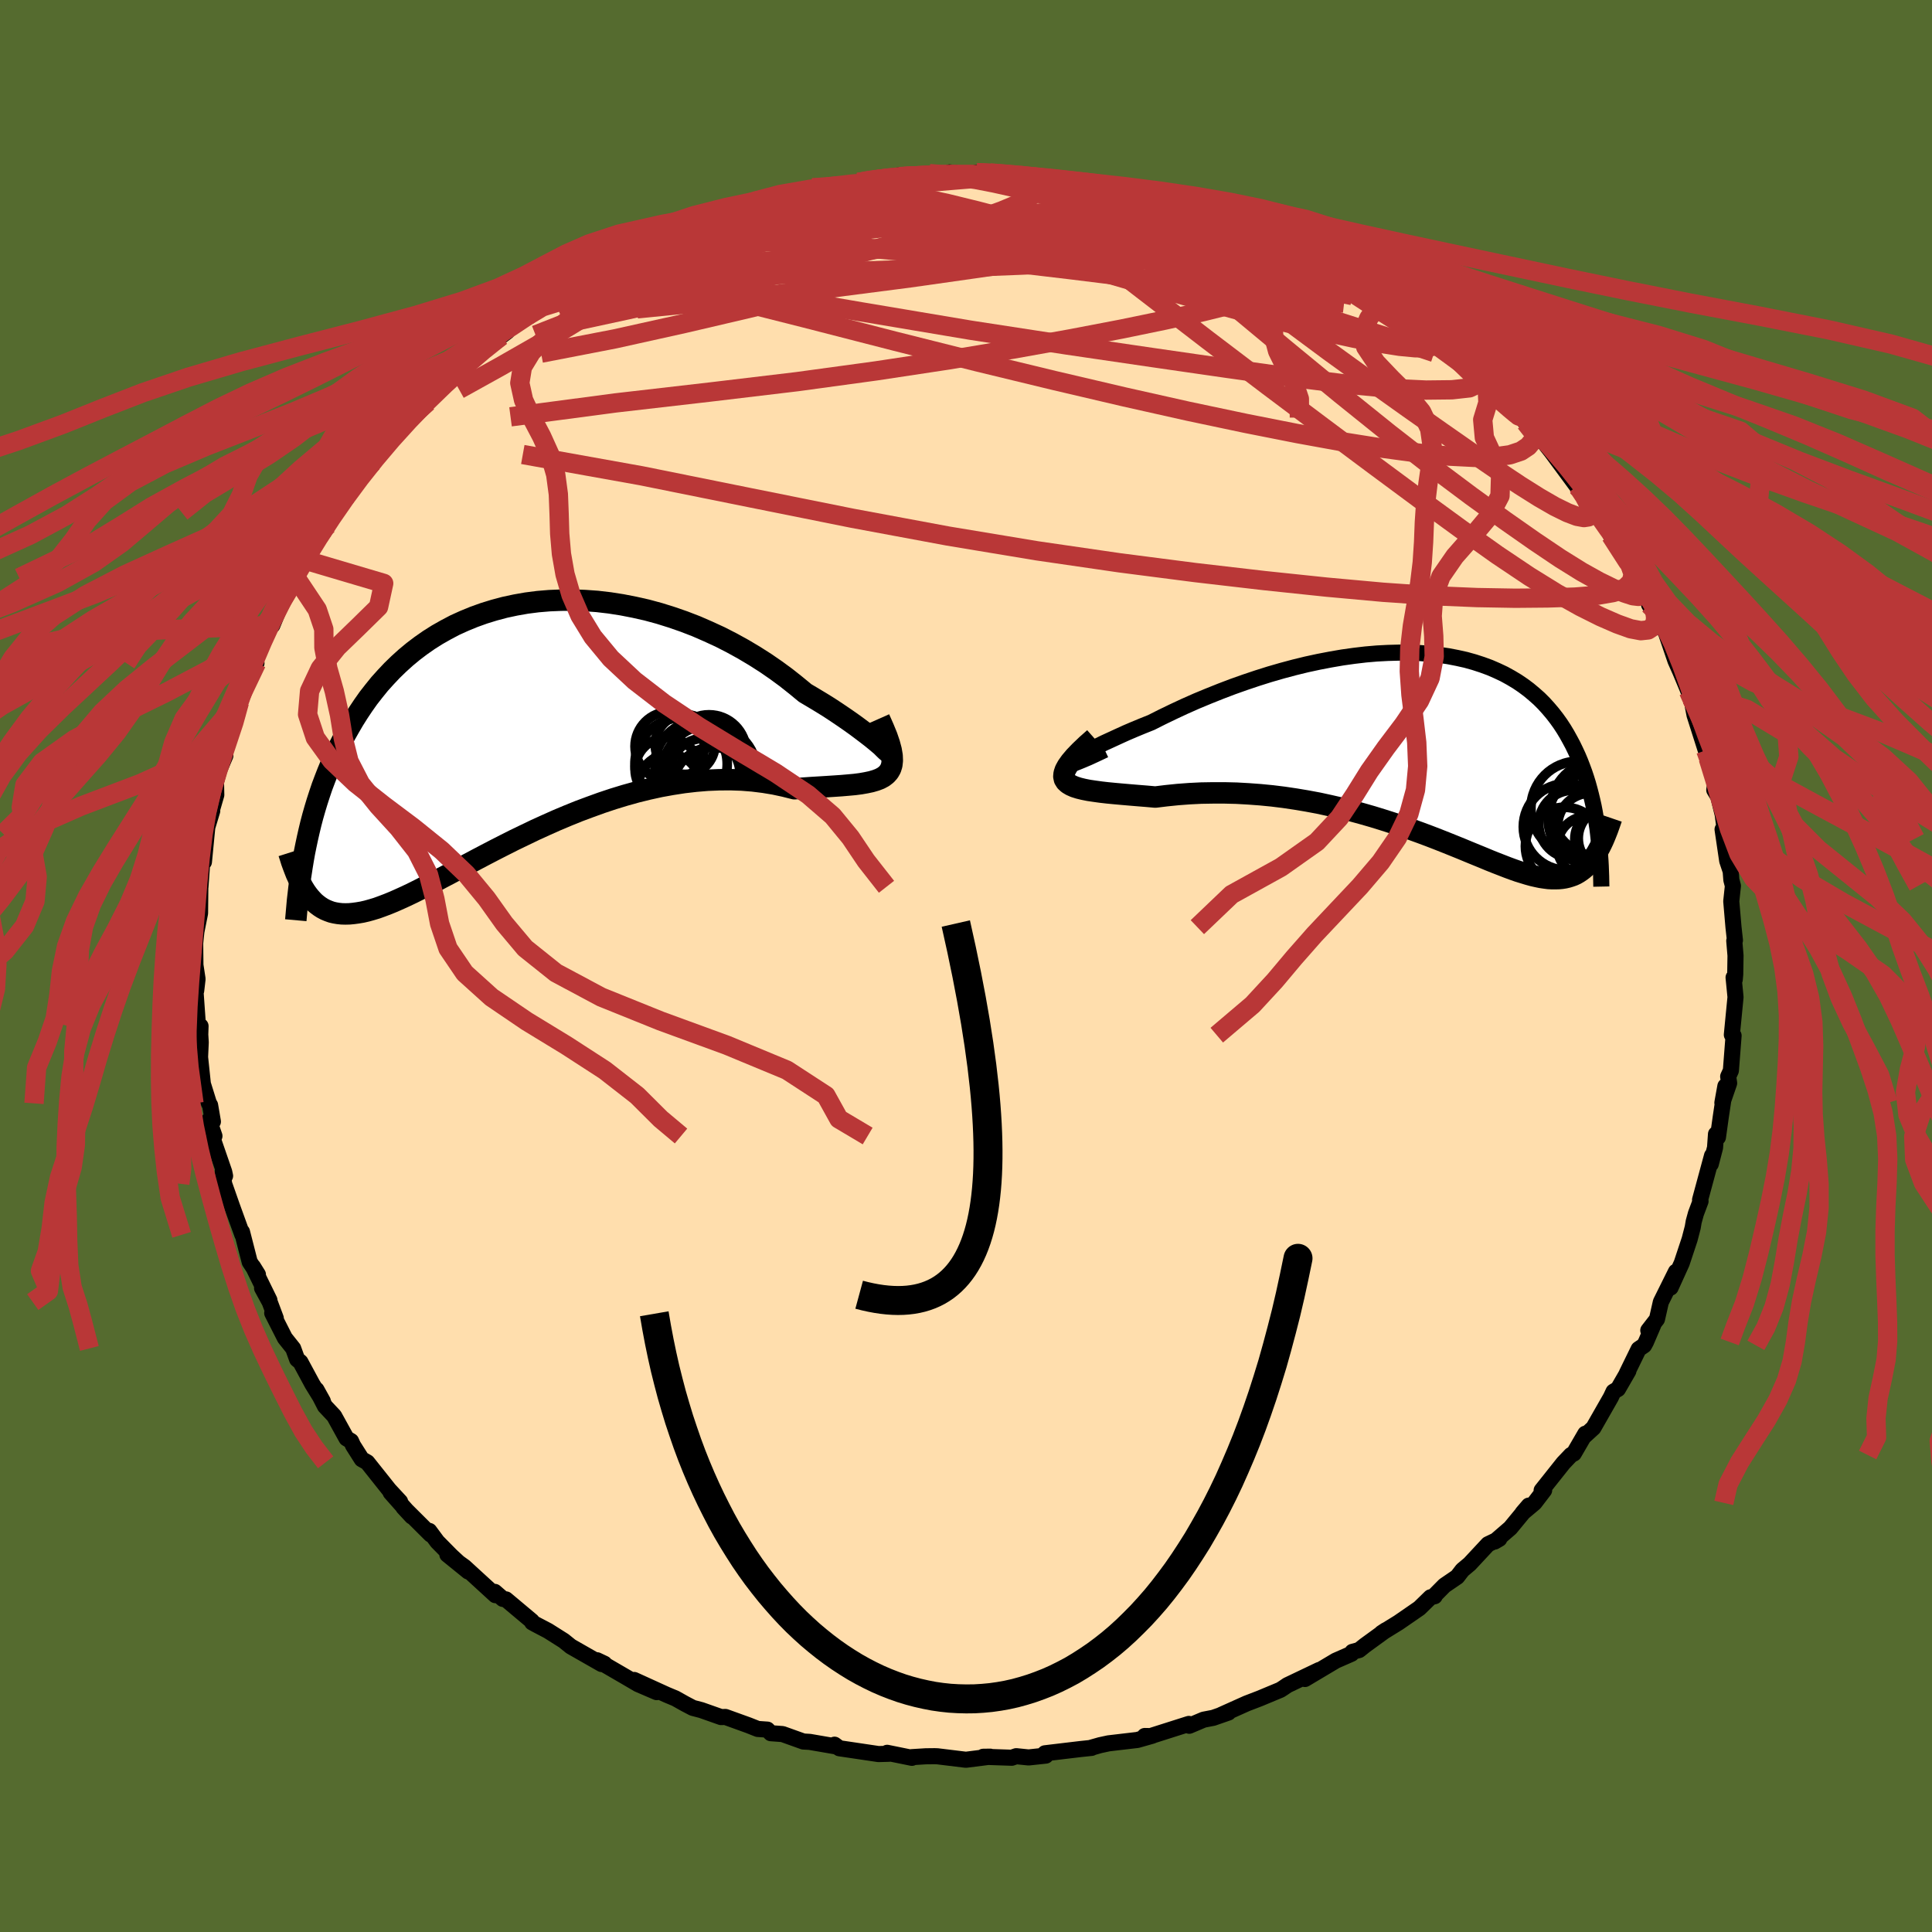 
  <svg viewBox="-100 -100 200 200" xmlns="http://www.w3.org/2000/svg" width="500" height="500" id="face-svg">
    <defs>
      <clipPath id="leftEyeClipPath">
        <polyline points="38.51,2.94 38.31,2.76 38.05,2.52 37.73,2.25 37.35,1.93 36.92,1.58 36.43,1.2 35.89,0.79 35.3,0.35 34.67,-0.1 33.99,-0.57 33.28,-1.05 32.52,-1.55 31.73,-2.04 30.9,-2.54 30.04,-3.05 29.07,-3.85 28.06,-4.65 27.01,-5.42 25.92,-6.17 24.79,-6.89 23.63,-7.58 22.45,-8.23 21.24,-8.85 20,-9.42 18.76,-9.96 17.49,-10.45 16.22,-10.89 14.94,-11.29 13.65,-11.64 12.36,-11.93 11.08,-12.18 9.8,-12.38 8.52,-12.53 7.26,-12.62 6.01,-12.67 4.78,-12.66 3.57,-12.61 2.37,-12.51 1.2,-12.36 0.06,-12.16 -1.06,-11.92 -2.15,-11.63 -3.22,-11.3 -4.25,-10.93 -5.25,-10.52 -6.22,-10.08 -7.15,-9.59 -8.05,-9.08 -8.92,-8.53 -9.75,-7.95 -10.54,-7.35 -11.3,-6.72 -12.03,-6.06 -12.72,-5.39 -13.38,-4.69 -14.01,-3.99 -14.6,-3.26 -15.17,-2.53 -15.7,-1.78 -16.2,-1.03 -16.68,-0.27 -17.13,0.5 -17.56,1.26 -17.97,2.03 -18.35,2.79 -18.71,3.56 -19.06,4.33 -19.38,5.1 -19.68,5.87 -19.97,6.64 -20.23,7.41 -20.48,8.18 -20.71,8.94 -20.93,9.71 -21.13,10.47 -21.31,11.22 -21.48,11.97 -21.64,12.72 -21.79,13.46 -21.69,17.49 -21.47,17.8 -21.24,18.09 -21,18.36 -20.76,18.61 -20.5,18.83 -20.22,19.04 -19.94,19.22 -19.64,19.38 -19.33,19.51 -19,19.63 -18.66,19.71 -18.31,19.77 -17.93,19.81 -17.55,19.82 -17.14,19.81 -16.72,19.77 -16.28,19.71 -15.81,19.63 -15.33,19.52 -14.83,19.38 -14.3,19.22 -13.75,19.02 -13.17,18.8 -12.56,18.55 -11.93,18.27 -11.27,17.97 -10.58,17.64 -9.86,17.28 -9.12,16.9 -8.34,16.5 -7.54,16.07 -6.7,15.63 -5.84,15.17 -4.94,14.69 -4.02,14.2 -3.07,13.7 -2.09,13.19 -1.09,12.68 -0.06,12.16 1,11.65 2.08,11.13 3.18,10.63 4.3,10.13 5.44,9.65 6.6,9.18 7.78,8.74 8.97,8.31 10.17,7.91 11.38,7.54 12.6,7.2 13.82,6.9 15.05,6.63 16.27,6.41 17.5,6.22 18.71,6.08 19.92,5.98 21.12,5.93 22.3,5.92 23.47,5.96 24.61,6.05 25.74,6.19 26.83,6.37 27.9,6.6 28.93,6.86 29.81,6.8 30.67,6.74 31.5,6.69 32.3,6.64 33.07,6.59 33.8,6.54 34.5,6.48 35.16,6.42 35.78,6.34 36.35,6.24 36.87,6.13 37.35,5.99 37.77,5.83 38.14,5.63 38.45,5.39" />
      </clipPath>
      <clipPath id="rightEyeClipPath">
        <polyline points="-38.01,1.91 -37.86,1.78 -37.63,1.62 -37.33,1.42 -36.95,1.2 -36.51,0.95 -36,0.67 -35.44,0.38 -34.83,0.07 -34.16,-0.26 -33.44,-0.59 -32.68,-0.94 -31.89,-1.3 -31.05,-1.66 -30.18,-2.02 -29.28,-2.38 -28.15,-2.95 -26.99,-3.51 -25.81,-4.06 -24.59,-4.6 -23.36,-5.11 -22.11,-5.61 -20.85,-6.09 -19.58,-6.54 -18.3,-6.97 -17.03,-7.37 -15.75,-7.74 -14.48,-8.08 -13.21,-8.39 -11.96,-8.66 -10.71,-8.9 -9.49,-9.11 -8.28,-9.28 -7.09,-9.42 -5.93,-9.52 -4.79,-9.58 -3.67,-9.61 -2.58,-9.61 -1.53,-9.57 -0.5,-9.49 0.5,-9.38 1.46,-9.24 2.39,-9.06 3.29,-8.86 4.15,-8.62 4.98,-8.35 5.77,-8.06 6.53,-7.73 7.25,-7.39 7.94,-7.01 8.59,-6.62 9.21,-6.2 9.8,-5.76 10.35,-5.3 10.88,-4.83 11.37,-4.34 11.83,-3.83 12.27,-3.31 12.68,-2.78 13.06,-2.25 13.42,-1.7 13.75,-1.15 14.06,-0.59 14.36,-0.03 14.63,0.53 14.89,1.09 15.13,1.66 15.35,2.23 15.56,2.8 15.75,3.37 15.93,3.95 16.09,4.53 16.24,5.11 16.38,5.69 16.51,6.27 16.62,6.84 16.72,7.42 16.81,7.99 16.9,8.57 16.97,9.14 16.83,11.13 16.64,11.42 16.46,11.69 16.26,11.95 16.06,12.2 15.85,12.43 15.63,12.64 15.41,12.83 15.17,13.01 14.93,13.17 14.67,13.32 14.41,13.44 14.13,13.54 13.84,13.63 13.54,13.7 13.23,13.75 12.91,13.78 12.57,13.79 12.22,13.79 11.84,13.77 11.46,13.72 11.05,13.66 10.62,13.57 10.18,13.47 9.71,13.34 9.22,13.19 8.7,13.03 8.16,12.84 7.59,12.63 7,12.4 6.38,12.16 5.73,11.9 5.06,11.62 4.35,11.33 3.62,11.03 2.85,10.71 2.06,10.39 1.24,10.06 0.38,9.72 -0.5,9.38 -1.41,9.04 -2.35,8.7 -3.32,8.35 -4.31,8.02 -5.34,7.69 -6.38,7.37 -7.46,7.06 -8.56,6.76 -9.68,6.48 -10.82,6.22 -11.97,5.97 -13.15,5.75 -14.34,5.55 -15.55,5.37 -16.76,5.22 -17.99,5.1 -19.21,5.01 -20.45,4.94 -21.68,4.91 -22.9,4.91 -24.12,4.93 -25.33,4.99 -26.53,5.08 -27.71,5.2 -28.86,5.34 -29.76,5.26 -30.63,5.19 -31.47,5.12 -32.28,5.05 -33.06,4.98 -33.79,4.91 -34.49,4.83 -35.14,4.74 -35.75,4.65 -36.3,4.54 -36.79,4.42 -37.23,4.28 -37.59,4.12 -37.89,3.94 -38.12,3.73" />
      </clipPath>
      <filter id="fuzzy">
        <feTurbulence id="turbulence" baseFrequency="0.05" numOctaves="3" type="noise" result="noise" />
        <feDisplacementMap in="SourceGraphic" in2="noise" scale="2" />
      </filter>
      <linearGradient id="rainbowGradient" x1="0%" y1="0%" x2="100%" y2="0%">
        <stop offset="0%" style="stop-color: rgb(145, 85, 61); stop-opacity: 1" />
        <stop offset="50%" style="stop-color: rgb(50, 205, 50); stop-opacity: 1" />
        <stop offset="100%" style="stop-color: rgb(255, 165, 0); stop-opacity: 1" />
      </linearGradient>
    </defs>
    <rect x="-100" y="-100" width="100%" height="100%" fill="rgb(85, 107, 47)" />
    <polyline id="faceContour" points="79.63,0.85 79.58,1.41 79.46,1.19 79.66,3.22 79.28,7.12 79.34,7.16 79.46,7.21 79.18,10.83 78.9,11.44 79,12.13 78.3,14.16 78.61,12.44 78.13,15.65 77.84,17.73 77.64,17.4 77.54,18.81 77.1,20.5 77.23,19.63 75.99,24.21 76.04,24.35 75.56,25.63 75.33,26.47 75.23,27.06 74.91,28.29 74.09,30.76 72.94,33.29 73.49,31.65 71.93,34.79 71.53,36.56 70.63,37.72 71.15,37.15 70.39,38.92 70.2,39.27 69.63,39.66 68.4,42.18 68.57,41.92 67.49,43.79 67.03,44.06 66.76,44.64 64.95,47.81 64.01,48.67 64.11,48.42 62.92,50.47 62.63,50.62 61.84,51.45 59.59,54.28 59.85,54.27 58.85,55.58 57.61,56.62 58.26,55.86 56.35,58.18 54.73,59.58 55.21,59.3 54.04,59.86 52.14,61.9 51.39,62.53 50.85,63.23 49.53,64.13 48.58,65.09 48.52,65.24 48.09,65.35 46.93,66.48 44.77,67.97 43.02,69.05 43.46,68.76 41.3,70.33 40.7,70.81 40,71 39.9,71.2 38.28,71.91 35.09,73.81 36.56,72.88 33.27,74.45 32.86,74.73 32.55,74.93 30.39,75.83 29.06,76.34 26.43,77.52 27.17,77.28 25.59,77.83 24.6,78.02 23.11,78.65 23.07,78.46 19.01,79.75 18.5,79.71 19.08,79.72 19.29,79.68 17.74,80.12 14.76,80.47 13.88,80.66 12.93,80.93 13,80.94 11.86,81.06 8.17,81.5 8.26,81.74 6.48,81.93 5.2,81.8 4.74,81.96 1.78,81.86 2.51,81.85 -0.01,82.17 -2.96,81.81 -3.25,81.8 -4.16,81.81 -5.63,81.9 -5.6,81.97 -8.16,81.45 -7.96,81.55 -9.06,81.58 -12.7,81.04 -13.11,80.98 -13.61,80.61 -13.39,80.8 -16.17,80.32 -16.84,80.28 -18.99,79.51 -20.21,79.42 -20.56,79.05 -21.56,78.98 -22.49,78.61 -24.9,77.74 -25.36,77.75 -27.4,77.03 -28.28,76.8 -29.1,76.37 -30.08,75.82 -30.99,75.44 -34.35,73.91 -32.02,75.17 -33.95,74.34 -35.23,73.59 -38.19,71.87 -37.43,72.23 -37.72,72.26 -40.91,70.44 -41.64,69.85 -43.27,68.82 -44.53,68.16 -44.91,67.95 -44.95,67.81 -47.62,65.57 -47.94,65.52 -48.78,64.79 -48.72,65.13 -51.92,62.2 -53.69,60.93 -51.53,62.68 -53.28,61.07 -54.73,59.6 -55.56,58.48 -55.42,58.85 -58.24,56.04 -57.36,56.99 -59.56,54.51 -58.58,55.45 -59.72,54.22 -61.98,51.38 -62.55,51.06 -63.45,49.64 -63.66,49.18 -64.13,48.9 -65.41,46.58 -66.36,45.57 -67.24,43.86 -66.58,45.05 -67.67,43.28 -68.9,41 -69.24,40.72 -69.65,39.59 -70.51,38.51 -71.82,35.93 -71.45,36.47 -72.08,34.79 -72.87,33.34 -72.11,34.59 -73.81,31.12 -73.3,31.94 -74.15,30.64 -74.95,27.52 -74.91,27.83 -75.99,24.85 -76.8,22.54 -76.94,21.26 -76.7,21.73 -76.79,21.31 -77.94,17.98 -77.8,17.6 -78.36,15.96 -77.96,16.11 -78.25,14.41 -78.37,14.22 -79,12.2 -79.29,9.43 -79.22,7.91 -79.27,7.1 -79.24,6.22 -79.52,6.02 -79.78,2.35 -79.69,2.55 -79.55,1.35 -79.77,-0.09 -79.8,-2.76 -79.81,-2.23 -79.67,-3.56 -79.29,-5.47 -79.26,-8.44 -79.25,-8.2 -79.2,-8.87 -79.04,-11.14 -78.89,-10.77 -78.61,-13.67 -78.54,-14.37 -78.03,-16.06 -78.31,-15.3 -77.61,-17.71 -77.64,-19.07 -77.33,-20.22 -76.67,-21.78 -76.76,-21.65 -76.77,-22.28 -75.45,-26 -75.78,-25.91 -75.22,-27.29 -74.36,-29.87 -73.45,-31.36 -73.95,-30.76 -72.97,-33.51 -71.97,-35.41 -72.24,-34.93 -71.88,-35.64 -71.81,-35.26 -70.2,-39.16 -69.36,-40.19 -69.55,-40.06 -68.56,-42.06 -67.74,-43.03 -67.37,-43.88 -66.49,-44.91 -66.04,-45.68 -65.3,-47 -64.43,-48.28 -64.11,-48.44 -63.79,-49.18 -61.41,-52.15 -61.2,-52.56 -60.8,-53.17 -60.34,-53.7 -59.55,-54.54 -57.29,-57.1 -56.58,-57.59 -55.91,-58.58 -55.73,-58.38 -55.08,-59.15 -54.35,-59.96 -51.58,-62.65 -52.65,-61.45 -49.96,-63.7 -51.36,-62.52 -48.13,-65.2 -47.5,-65.67 -47.57,-65.95 -45.35,-67.24 -45.42,-67.29 -43.98,-68.58 -43.55,-68.88 -41.44,-70.1 -39.68,-70.87 -38.61,-71.67 -37.44,-72.62 -37.92,-72.03 -36.01,-73.25 -34.3,-73.81 -34.91,-73.57 -32.99,-74.73 -30.76,-75.51 -30.63,-75.6 -29.04,-76.35 -28.7,-76.37 -27.88,-76.78 -23.91,-78.08 -25.63,-77.4 -22.51,-78.62 -22.85,-78.6 -20.77,-79.08 -20.88,-79.02 -18.41,-79.98 -18.4,-79.55 -15.32,-80.52 -15.89,-80.55 -13.36,-80.75 -12.76,-80.76 -11.14,-81.11 -10.6,-81.29 -7.02,-81.83 -8.47,-81.54 -6.43,-81.74 -3.79,-82.03 -4.6,-81.81 -2.27,-81.75 -1.69,-82.15 0.87,-81.84 1.1,-82.13 0.78,-81.82 2.5,-82.1 4.67,-81.67 5.84,-81.82 6.81,-81.7 8.44,-81.57 9.84,-81.32 10.69,-81.22 13.69,-80.6 13.8,-80.74 15.28,-80.27 15.91,-80.34 18.76,-79.69 18.56,-79.71 20.2,-79.22 21.4,-78.94 22.17,-78.62 23.53,-78.26 23.92,-78.33 26.4,-77.45 26.82,-77.31 27.67,-76.95 27.82,-76.82 29.46,-75.99 32.15,-75.07 31.85,-75.24 32.14,-75.05 34.87,-73.59 35.29,-73.51 36.86,-72.51 39.72,-70.99 38.97,-71.39 41.36,-69.88 41.98,-69.54 42.92,-68.93 43.61,-68.53 44.07,-68.27 46.18,-66.84 47.27,-66.18 47.63,-65.73 49.86,-64.1 49.25,-64.44 51.24,-62.67 52.25,-61.8 51.96,-62.35 53.55,-60.87 55.12,-59.24 55.53,-58.94 55.78,-58.71 57.56,-56.77 57.92,-56.26 59.31,-54.71 59.45,-54.49 59.62,-54.48 60.64,-53.18 61.88,-51.5 63.26,-49.63 63.32,-49.7 64.17,-48.72 64.88,-47.35 66.62,-45.01 66.41,-45.35 66.74,-44.58 67.94,-42.63 68.78,-41.4 69.3,-40.62 69.85,-39.38 70.18,-38.51 71.53,-36.69 70.71,-37.41 72.35,-34.79 72,-35.24 72.46,-34.49 73.44,-31.61 73.96,-30.44 74.79,-28.45 74.26,-29.74 75.08,-27.73 75.42,-25.97 76.58,-22.33 76.68,-22.15 76.84,-21.48 77.04,-20.82 77.6,-19.21 77.46,-18.22 77.88,-17.52 78.33,-15.69 78.67,-13.19 78.32,-14.14 78.8,-10.89 79.16,-9.81 79.23,-8.91 79.39,-8.3 79.22,-6.7 79.45,-4.02 79.6,-2.66 79.53,-2.61 79.66,-1.08 79.63,0.85 79.58,1.41" fill="rgb(255, 222, 173)" stroke="black" stroke-width="1.667" stroke-linejoin="round" filter="url(#fuzzy)" />
    <g transform="translate(48.46 -22.83)">
      <polyline id="rightCountour" points="-38.01,1.91 -37.86,1.78 -37.63,1.62 -37.33,1.42 -36.95,1.2 -36.51,0.95 -36,0.67 -35.44,0.38 -34.83,0.07 -34.16,-0.26 -33.44,-0.59 -32.68,-0.94 -31.89,-1.3 -31.05,-1.66 -30.18,-2.02 -29.28,-2.38 -28.15,-2.95 -26.99,-3.51 -25.81,-4.06 -24.59,-4.6 -23.36,-5.11 -22.11,-5.61 -20.85,-6.09 -19.58,-6.54 -18.3,-6.97 -17.03,-7.37 -15.75,-7.74 -14.48,-8.08 -13.21,-8.39 -11.96,-8.66 -10.71,-8.9 -9.49,-9.11 -8.28,-9.28 -7.09,-9.42 -5.93,-9.52 -4.79,-9.58 -3.67,-9.61 -2.58,-9.61 -1.53,-9.57 -0.5,-9.49 0.5,-9.38 1.46,-9.24 2.39,-9.06 3.29,-8.86 4.15,-8.62 4.98,-8.35 5.77,-8.06 6.53,-7.73 7.25,-7.39 7.94,-7.01 8.59,-6.62 9.21,-6.2 9.8,-5.76 10.35,-5.3 10.88,-4.83 11.37,-4.34 11.83,-3.83 12.27,-3.31 12.68,-2.78 13.06,-2.25 13.42,-1.7 13.75,-1.15 14.06,-0.59 14.36,-0.03 14.63,0.53 14.89,1.09 15.13,1.66 15.35,2.23 15.56,2.8 15.75,3.37 15.93,3.95 16.09,4.53 16.24,5.11 16.38,5.69 16.51,6.27 16.62,6.84 16.72,7.42 16.81,7.99 16.9,8.57 16.97,9.14 16.83,11.13 16.64,11.42 16.46,11.69 16.26,11.95 16.06,12.2 15.85,12.43 15.63,12.64 15.41,12.83 15.17,13.01 14.93,13.17 14.67,13.32 14.41,13.44 14.13,13.54 13.84,13.63 13.54,13.7 13.23,13.75 12.91,13.78 12.57,13.79 12.22,13.79 11.84,13.77 11.46,13.72 11.05,13.66 10.62,13.57 10.18,13.47 9.71,13.34 9.22,13.19 8.7,13.03 8.16,12.84 7.59,12.63 7,12.4 6.38,12.16 5.73,11.9 5.06,11.62 4.35,11.33 3.62,11.03 2.85,10.71 2.06,10.39 1.24,10.06 0.38,9.72 -0.5,9.38 -1.41,9.04 -2.35,8.7 -3.32,8.35 -4.31,8.02 -5.34,7.69 -6.38,7.37 -7.46,7.06 -8.56,6.76 -9.68,6.48 -10.82,6.22 -11.97,5.97 -13.15,5.75 -14.34,5.55 -15.55,5.37 -16.76,5.22 -17.99,5.1 -19.21,5.01 -20.45,4.94 -21.68,4.91 -22.9,4.91 -24.12,4.93 -25.33,4.99 -26.53,5.08 -27.71,5.2 -28.86,5.34 -29.76,5.26 -30.63,5.19 -31.47,5.12 -32.28,5.05 -33.06,4.98 -33.79,4.91 -34.49,4.83 -35.14,4.74 -35.75,4.65 -36.3,4.54 -36.79,4.42 -37.23,4.28 -37.59,4.12 -37.89,3.94 -38.12,3.73" fill="white" stroke="white" stroke-width="0" stroke-linejoin="round" filter="url(#fuzzy)" />
    </g>
    <g transform="translate(-46.69 -25.21)">
      <polyline id="leftCountour" points="38.51,2.94 38.31,2.76 38.05,2.52 37.73,2.25 37.35,1.93 36.92,1.58 36.43,1.2 35.89,0.79 35.3,0.35 34.67,-0.1 33.99,-0.57 33.28,-1.05 32.52,-1.55 31.73,-2.04 30.9,-2.54 30.04,-3.05 29.07,-3.85 28.06,-4.65 27.01,-5.42 25.92,-6.17 24.79,-6.89 23.63,-7.58 22.45,-8.23 21.24,-8.85 20,-9.42 18.76,-9.96 17.49,-10.45 16.22,-10.89 14.94,-11.29 13.65,-11.64 12.36,-11.93 11.08,-12.18 9.8,-12.38 8.52,-12.53 7.26,-12.62 6.01,-12.67 4.78,-12.66 3.57,-12.61 2.37,-12.51 1.2,-12.36 0.06,-12.16 -1.06,-11.92 -2.15,-11.63 -3.22,-11.3 -4.25,-10.93 -5.25,-10.52 -6.22,-10.08 -7.15,-9.59 -8.05,-9.08 -8.92,-8.53 -9.75,-7.95 -10.54,-7.35 -11.3,-6.72 -12.03,-6.06 -12.72,-5.39 -13.38,-4.69 -14.01,-3.99 -14.6,-3.26 -15.17,-2.53 -15.7,-1.78 -16.2,-1.03 -16.68,-0.27 -17.13,0.5 -17.56,1.26 -17.97,2.03 -18.35,2.79 -18.71,3.56 -19.06,4.33 -19.38,5.1 -19.68,5.87 -19.97,6.64 -20.23,7.41 -20.48,8.18 -20.71,8.94 -20.93,9.71 -21.13,10.47 -21.31,11.22 -21.48,11.97 -21.64,12.72 -21.79,13.46 -21.69,17.49 -21.47,17.8 -21.24,18.09 -21,18.36 -20.76,18.61 -20.5,18.83 -20.22,19.04 -19.94,19.22 -19.64,19.38 -19.33,19.51 -19,19.63 -18.66,19.71 -18.31,19.77 -17.93,19.81 -17.55,19.82 -17.14,19.81 -16.72,19.77 -16.28,19.71 -15.81,19.63 -15.33,19.52 -14.83,19.38 -14.3,19.22 -13.75,19.02 -13.17,18.8 -12.56,18.55 -11.93,18.27 -11.27,17.97 -10.58,17.64 -9.86,17.28 -9.12,16.9 -8.34,16.5 -7.54,16.07 -6.7,15.63 -5.84,15.17 -4.94,14.69 -4.02,14.2 -3.07,13.7 -2.09,13.19 -1.09,12.68 -0.06,12.16 1,11.65 2.08,11.13 3.18,10.63 4.3,10.13 5.44,9.65 6.6,9.18 7.78,8.74 8.97,8.31 10.17,7.91 11.38,7.54 12.6,7.2 13.82,6.9 15.05,6.63 16.27,6.41 17.5,6.22 18.71,6.08 19.92,5.98 21.12,5.93 22.3,5.92 23.47,5.96 24.61,6.05 25.74,6.19 26.83,6.37 27.9,6.6 28.93,6.86 29.81,6.8 30.67,6.74 31.5,6.69 32.3,6.64 33.07,6.59 33.8,6.54 34.5,6.48 35.16,6.42 35.78,6.34 36.35,6.24 36.87,6.13 37.35,5.99 37.77,5.83 38.14,5.63 38.45,5.39" fill="white" stroke="white" stroke-width="0" stroke-linejoin="round" filter="url(#fuzzy)" />
    </g>
    <g transform="translate(48.46 -22.83)">
      <polyline id="rightUpper" points="-34.1,0.46 -35.01,0.89 -35.79,1.25 -36.45,1.53 -36.99,1.75 -37.41,1.91 -37.73,2.01 -37.94,2.05 -38.05,2.05 -38.08,2 -38.01,1.91 -37.86,1.78 -37.63,1.62 -37.33,1.42 -36.95,1.2 -36.51,0.95 -36,0.67 -35.44,0.38 -34.83,0.07 -34.16,-0.26 -33.44,-0.59 -32.68,-0.94 -31.89,-1.3 -31.05,-1.66 -30.18,-2.02 -29.28,-2.38 -28.15,-2.95 -26.99,-3.51 -25.81,-4.06 -24.59,-4.6 -23.36,-5.11 -22.11,-5.61 -20.85,-6.09 -19.58,-6.54 -18.3,-6.97 -17.03,-7.37 -15.75,-7.74 -14.48,-8.08 -13.21,-8.39 -11.96,-8.66 -10.71,-8.9 -9.49,-9.11 -8.28,-9.28 -7.09,-9.42 -5.93,-9.52 -4.79,-9.58 -3.67,-9.61 -2.58,-9.61 -1.53,-9.57 -0.5,-9.49 0.5,-9.38 1.46,-9.24 2.39,-9.06 3.29,-8.86 4.15,-8.62 4.98,-8.35 5.77,-8.06 6.53,-7.73 7.25,-7.39 7.94,-7.01 8.59,-6.62 9.21,-6.2 9.8,-5.76 10.35,-5.3 10.88,-4.83 11.37,-4.34 11.83,-3.83 12.27,-3.31 12.68,-2.78 13.06,-2.25 13.42,-1.7 13.75,-1.15 14.06,-0.59 14.36,-0.03 14.63,0.53 14.89,1.09 15.13,1.66 15.35,2.23 15.56,2.8 15.75,3.37 15.93,3.95 16.09,4.53 16.24,5.11 16.38,5.69 16.51,6.27 16.62,6.84 16.72,7.42 16.81,7.99 16.9,8.57 16.97,9.14 17.03,9.7 17.09,10.26 17.14,10.82 17.18,11.38 17.22,11.93 17.25,12.47 17.27,13.02 17.29,13.55 17.3,14.09 17.31,14.61" fill="none" stroke="black" stroke-width="1.667" stroke-linejoin="round" filter="url(#fuzzy)" />
      <polyline id="rightLower" points="-35.18,-0.75 -35.98,-0.04 -36.65,0.6 -37.2,1.17 -37.64,1.69 -37.96,2.14 -38.18,2.54 -38.3,2.9 -38.33,3.21 -38.27,3.49 -38.12,3.73 -37.89,3.94 -37.59,4.12 -37.23,4.28 -36.79,4.42 -36.3,4.54 -35.75,4.65 -35.14,4.74 -34.49,4.83 -33.79,4.91 -33.06,4.98 -32.28,5.05 -31.47,5.12 -30.63,5.19 -29.76,5.26 -28.86,5.34 -27.71,5.2 -26.53,5.08 -25.33,4.99 -24.12,4.93 -22.9,4.91 -21.68,4.91 -20.45,4.94 -19.21,5.01 -17.99,5.1 -16.76,5.22 -15.55,5.37 -14.34,5.55 -13.15,5.75 -11.97,5.97 -10.82,6.22 -9.68,6.48 -8.56,6.76 -7.46,7.06 -6.38,7.37 -5.34,7.69 -4.31,8.02 -3.32,8.35 -2.35,8.7 -1.41,9.04 -0.5,9.38 0.38,9.72 1.24,10.06 2.06,10.39 2.85,10.71 3.62,11.03 4.35,11.33 5.06,11.62 5.73,11.9 6.38,12.16 7,12.4 7.59,12.63 8.16,12.84 8.7,13.03 9.22,13.19 9.71,13.34 10.18,13.47 10.62,13.57 11.05,13.66 11.46,13.72 11.84,13.77 12.22,13.79 12.57,13.79 12.91,13.78 13.23,13.75 13.54,13.7 13.84,13.63 14.13,13.54 14.41,13.44 14.67,13.32 14.93,13.17 15.17,13.01 15.41,12.83 15.63,12.64 15.85,12.43 16.06,12.2 16.26,11.95 16.46,11.69 16.64,11.42 16.83,11.13 17,10.82 17.17,10.51 17.34,10.17 17.5,9.83 17.65,9.48 17.8,9.11 17.95,8.73 18.09,8.34 18.23,7.94 18.37,7.53" fill="none" stroke="black" stroke-width="2.222" stroke-linejoin="round" filter="url(#fuzzy)" />
      <circle r="4.896" cx="16.699" cy="7.616" stroke="black" fill="none" stroke-width="1.0" filter="url(#fuzzy)" clip-path="url(#rightEyeClipPath)" /><circle r="3.224" cx="18.144" cy="9.616" stroke="black" fill="none" stroke-width="1.0" filter="url(#fuzzy)" clip-path="url(#rightEyeClipPath)" /><circle r="3.154" cx="17.719" cy="9.701" stroke="black" fill="none" stroke-width="1.0" filter="url(#fuzzy)" clip-path="url(#rightEyeClipPath)" /><circle r="3.376" cx="16.174" cy="8.306" stroke="black" fill="none" stroke-width="1.0" filter="url(#fuzzy)" clip-path="url(#rightEyeClipPath)" /><circle r="4.91" cx="16.994" cy="6.546" stroke="black" fill="none" stroke-width="1.0" filter="url(#fuzzy)" clip-path="url(#rightEyeClipPath)" /><circle r="3.14" cx="15.894" cy="10.456" stroke="black" fill="none" stroke-width="1.0" filter="url(#fuzzy)" clip-path="url(#rightEyeClipPath)" /><circle r="4.884" cx="14.904" cy="6.521" stroke="black" fill="none" stroke-width="1.0" filter="url(#fuzzy)" clip-path="url(#rightEyeClipPath)" /><circle r="4.034" cx="13.484" cy="10.431" stroke="black" fill="none" stroke-width="1.0" filter="url(#fuzzy)" clip-path="url(#rightEyeClipPath)" /><circle r="3.522" cx="14.359" cy="8.156" stroke="black" fill="none" stroke-width="1.0" filter="url(#fuzzy)" clip-path="url(#rightEyeClipPath)" /><circle r="4.48" cx="13.714" cy="8.426" stroke="black" fill="none" stroke-width="1.0" filter="url(#fuzzy)" clip-path="url(#rightEyeClipPath)" />
      </g>
    <g transform="translate(-46.69 -25.21)">
      <polyline id="leftUpper" points="36.39,0.81 36.98,1.44 37.47,1.96 37.88,2.37 38.2,2.69 38.44,2.92 38.61,3.06 38.69,3.13 38.7,3.13 38.64,3.06 38.51,2.94 38.31,2.76 38.05,2.52 37.73,2.25 37.35,1.93 36.92,1.58 36.43,1.2 35.89,0.79 35.3,0.35 34.67,-0.1 33.99,-0.57 33.28,-1.05 32.52,-1.55 31.73,-2.04 30.9,-2.54 30.04,-3.05 29.07,-3.85 28.06,-4.65 27.01,-5.42 25.92,-6.17 24.79,-6.89 23.63,-7.58 22.45,-8.23 21.24,-8.85 20,-9.42 18.76,-9.96 17.49,-10.45 16.22,-10.89 14.94,-11.29 13.65,-11.64 12.36,-11.93 11.08,-12.18 9.8,-12.38 8.52,-12.53 7.26,-12.62 6.01,-12.67 4.78,-12.66 3.57,-12.61 2.37,-12.51 1.2,-12.36 0.06,-12.16 -1.06,-11.92 -2.15,-11.63 -3.22,-11.3 -4.25,-10.93 -5.25,-10.52 -6.22,-10.08 -7.15,-9.59 -8.05,-9.08 -8.92,-8.53 -9.75,-7.95 -10.54,-7.35 -11.3,-6.72 -12.03,-6.06 -12.72,-5.39 -13.38,-4.69 -14.01,-3.99 -14.6,-3.26 -15.17,-2.53 -15.7,-1.78 -16.2,-1.03 -16.68,-0.27 -17.13,0.5 -17.56,1.26 -17.97,2.03 -18.35,2.79 -18.71,3.56 -19.06,4.33 -19.38,5.1 -19.68,5.87 -19.97,6.64 -20.23,7.41 -20.48,8.18 -20.71,8.94 -20.93,9.71 -21.13,10.47 -21.31,11.22 -21.48,11.97 -21.64,12.72 -21.79,13.46 -21.92,14.19 -22.04,14.92 -22.15,15.64 -22.26,16.35 -22.35,17.05 -22.43,17.75 -22.51,18.44 -22.57,19.12 -22.63,19.8 -22.69,20.47" fill="none" stroke="black" stroke-width="2.222" stroke-linejoin="round" filter="url(#fuzzy)" />
      <polyline id="leftLower" points="37.72,-0.4 38.15,0.57 38.5,1.42 38.76,2.18 38.94,2.85 39.04,3.44 39.06,3.95 39.01,4.4 38.89,4.78 38.7,5.11 38.45,5.39 38.14,5.63 37.77,5.83 37.35,5.99 36.87,6.13 36.35,6.24 35.78,6.34 35.16,6.42 34.5,6.48 33.8,6.54 33.07,6.59 32.3,6.64 31.5,6.69 30.67,6.74 29.81,6.8 28.93,6.86 27.9,6.6 26.83,6.37 25.74,6.19 24.61,6.05 23.47,5.96 22.3,5.92 21.12,5.93 19.92,5.98 18.71,6.08 17.5,6.22 16.27,6.41 15.05,6.63 13.82,6.9 12.6,7.2 11.38,7.54 10.17,7.91 8.97,8.31 7.78,8.74 6.6,9.18 5.44,9.65 4.3,10.13 3.18,10.63 2.08,11.13 1,11.65 -0.06,12.16 -1.09,12.68 -2.09,13.19 -3.07,13.7 -4.02,14.2 -4.94,14.69 -5.84,15.17 -6.7,15.63 -7.54,16.07 -8.34,16.5 -9.12,16.9 -9.86,17.28 -10.58,17.64 -11.27,17.97 -11.93,18.27 -12.56,18.55 -13.17,18.8 -13.75,19.02 -14.3,19.22 -14.83,19.38 -15.33,19.52 -15.81,19.63 -16.28,19.71 -16.72,19.77 -17.14,19.81 -17.55,19.82 -17.93,19.81 -18.31,19.77 -18.66,19.71 -19,19.63 -19.33,19.51 -19.64,19.38 -19.94,19.22 -20.22,19.04 -20.5,18.83 -20.76,18.61 -21,18.36 -21.24,18.09 -21.47,17.8 -21.69,17.49 -21.89,17.17 -22.09,16.82 -22.28,16.46 -22.46,16.08 -22.64,15.69 -22.8,15.28 -22.96,14.86 -23.12,14.42 -23.26,13.97 -23.41,13.5" fill="none" stroke="black" stroke-width="2.222" stroke-linejoin="round" filter="url(#fuzzy)" />
      <circle r="4.9" cx="20.145" cy="5.173" stroke="black" fill="none" stroke-width="1.0" filter="url(#fuzzy)" clip-path="url(#leftEyeClipPath)" /><circle r="3.586" cx="16.015" cy="2.478" stroke="black" fill="none" stroke-width="1.0" filter="url(#fuzzy)" clip-path="url(#leftEyeClipPath)" /><circle r="3.68" cx="19.615" cy="5.313" stroke="black" fill="none" stroke-width="1.0" filter="url(#fuzzy)" clip-path="url(#leftEyeClipPath)" /><circle r="3.862" cx="20.085" cy="3.068" stroke="black" fill="none" stroke-width="1.0" filter="url(#fuzzy)" clip-path="url(#leftEyeClipPath)" /><circle r="3.306" cx="15.74" cy="4.863" stroke="black" fill="none" stroke-width="1.0" filter="url(#fuzzy)" clip-path="url(#leftEyeClipPath)" /><circle r="3.178" cx="16" cy="6.468" stroke="black" fill="none" stroke-width="1.0" filter="url(#fuzzy)" clip-path="url(#leftEyeClipPath)" /><circle r="3.096" cx="17.61" cy="2.278" stroke="black" fill="none" stroke-width="1.0" filter="url(#fuzzy)" clip-path="url(#leftEyeClipPath)" /><circle r="4.776" cx="17.195" cy="4.303" stroke="black" fill="none" stroke-width="1.0" filter="url(#fuzzy)" clip-path="url(#leftEyeClipPath)" /><circle r="4.156" cx="20.48" cy="6.728" stroke="black" fill="none" stroke-width="1.0" filter="url(#fuzzy)" clip-path="url(#leftEyeClipPath)" /><circle r="4.574" cx="19.045" cy="4.423" stroke="black" fill="none" stroke-width="1.0" filter="url(#fuzzy)" clip-path="url(#leftEyeClipPath)" />
    </g>
    <g id="hairs">
      <polyline points="-22.85,-78.6 -21.45,-78.93 -20.43,-79.2 -19.5,-79.42 -18.7,-79.57 -18.1,-79.63 -17.75,-79.58 -17.68,-79.42 -17.92,-79.12 -18.54,-78.68 -19.58,-78.09 -21.11,-77.29 -23.2,-76.28 -25.86,-75.04 -29.06,-73.57 -32.83,-71.89 -37.2,-69.99 -42.19,-67.88" fill="none" stroke="rgb(185, 55, 55)" stroke-width="2" stroke-linejoin="round" filter="url(#fuzzy)" /><polyline points="71.53,-36.69 71.32,-36.59 71.39,-36.06 71.34,-35.56 71.09,-35.11 70.61,-34.79 69.86,-34.71 68.8,-34.91 67.41,-35.41 65.69,-36.16 63.61,-37.2 61.16,-38.57 58.3,-40.34 54.99,-42.56 51.22,-45.24 46.97,-48.34 42.23,-51.85 36.99,-55.76 31.25,-60.07 25.01,-64.81 18.24,-70.02 10.84,-75.73" fill="none" stroke="rgb(185, 55, 55)" stroke-width="2" stroke-linejoin="round" filter="url(#fuzzy)" /><polyline points="13.8,-80.74 14.98,-80.42 15.96,-80.15 16.67,-79.87 17.05,-79.57 17.07,-79.25 16.72,-78.91 15.99,-78.55 14.87,-78.18 13.33,-77.77 11.32,-77.33 8.81,-76.86 5.76,-76.34 2.17,-75.77 -1.97,-75.15 -6.68,-74.51 -11.98,-73.87 -17.91,-73.22 -24.43,-72.56 -31.6,-71.81" fill="none" stroke="rgb(185, 55, 55)" stroke-width="2" stroke-linejoin="round" filter="url(#fuzzy)" /><polyline points="-22.85,-78.6 -21.31,-78.95 -19.9,-79.27 -18.32,-79.61 -16.62,-79.95 -14.88,-80.27 -13.16,-80.56 -11.5,-80.82 -9.92,-81.05 -8.48,-81.27 -7.22,-81.45 -6.24,-81.61 -5.58,-81.72 -5.29,-81.78 -5.42,-81.8 -6,-81.77 -6.86,-81.72" fill="none" stroke="rgb(185, 55, 55)" stroke-width="2" stroke-linejoin="round" filter="url(#fuzzy)" /><polyline points="23.53,-78.26 24.42,-78.07 25.54,-77.72 26.47,-77.38 27.22,-77.07 27.88,-76.77 28.41,-76.5 28.76,-76.29 28.84,-76.17 28.6,-76.14 28,-76.19 27.01,-76.36 25.56,-76.66 23.56,-77.14 20.89,-77.86 17.46,-78.83 13.29,-80.07" fill="none" stroke="rgb(185, 55, 55)" stroke-width="2" stroke-linejoin="round" filter="url(#fuzzy)" /><polyline points="-39.68,-70.87 -38.54,-71.57 -37.21,-72.08 -35.53,-72.5 -33.46,-72.91 -31.05,-73.35 -28.36,-73.81 -25.43,-74.28 -22.32,-74.75 -19.06,-75.2 -15.68,-75.63 -12.21,-76.03 -8.66,-76.42 -5.07,-76.79 -1.47,-77.15 2.11,-77.48 5.62,-77.78 9.03,-78.06 12.29,-78.31 15.42,-78.54 18.43,-78.73" fill="none" stroke="rgb(185, 55, 55)" stroke-width="2" stroke-linejoin="round" filter="url(#fuzzy)" /><polyline points="-34.91,-73.57 -32.86,-74.44 -30.6,-74.9 -28.11,-75.08 -25.24,-75.1 -21.92,-75.02 -18.13,-74.84 -13.94,-74.59 -9.44,-74.25 -4.69,-73.82 0.3,-73.3 5.5,-72.71 10.91,-72.07 16.49,-71.38 22.18,-70.68 27.94,-69.97 33.64,-69.26 39.14,-68.62" fill="none" stroke="rgb(185, 55, 55)" stroke-width="2" stroke-linejoin="round" filter="url(#fuzzy)" /><polyline points="35.29,-73.51 37.04,-72.43 38.79,-71.33 40.42,-70.24 42.03,-69.12 43.62,-67.98 45.19,-66.84 46.75,-65.7 48.26,-64.59 49.7,-63.54 50.97,-62.61 52.02,-61.86 52.76,-61.32 53.12,-61.1 52.92,-61.37" fill="none" stroke="rgb(185, 55, 55)" stroke-width="2" stroke-linejoin="round" filter="url(#fuzzy)" /><polyline points="-27.88,-76.78 -25.5,-77.51 -24.05,-77.9 -22.56,-78.27 -20.93,-78.63 -19.16,-78.97 -17.28,-79.31 -15.32,-79.65 -13.33,-79.97 -11.37,-80.29 -9.5,-80.58 -7.75,-80.84 -6.16,-81.09 -4.77,-81.3 -3.6,-81.5 -2.66,-81.66 -1.94,-81.79 -1.45,-81.88 -1.28,-81.94 -1.62,-81.93" fill="none" stroke="rgb(185, 55, 55)" stroke-width="2" stroke-linejoin="round" filter="url(#fuzzy)" /><polyline points="51.96,-62.35 53.02,-61.1 53.06,-60.29 52.12,-59.85 50.31,-59.65 47.62,-59.62 44.01,-59.79 39.41,-60.23 33.78,-60.93 27.1,-61.86 19.35,-62.98 10.48,-64.28 0.46,-65.82 -10.79,-67.71 -23.47,-69.89" fill="none" stroke="rgb(185, 55, 55)" stroke-width="2" stroke-linejoin="round" filter="url(#fuzzy)" /><polyline points="-36.01,-73.25 -34.89,-73.64 -33.88,-74.09 -32.66,-74.65 -31.37,-75.22 -30.11,-75.76 -28.92,-76.24 -27.78,-76.68 -26.7,-77.09 -25.72,-77.44 -24.89,-77.74 -24.24,-77.96 -23.82,-78.1 -23.62,-78.14 -23.64,-78.09 -23.9,-77.93 -24.43,-77.67 -25.27,-77.27 -26.45,-76.74 -28,-76.07 -29.93,-75.26 -32.27,-74.32 -34.97,-73.32" fill="none" stroke="rgb(185, 55, 55)" stroke-width="2" stroke-linejoin="round" filter="url(#fuzzy)" /><polyline points="-28.7,-76.37 -27.26,-76.92 -25.78,-77.44 -24.58,-77.85 -23.55,-78.21 -22.64,-78.51 -21.82,-78.76 -21.11,-78.95 -20.52,-79.08 -20.1,-79.14 -19.89,-79.1 -19.93,-78.97 -20.26,-78.71 -20.93,-78.34 -21.94,-77.84 -23.31,-77.23 -25.08,-76.49 -27.25,-75.62 -29.85,-74.59 -32.95,-73.36 -36.74,-71.86" fill="none" stroke="rgb(185, 55, 55)" stroke-width="2" stroke-linejoin="round" filter="url(#fuzzy)" /><polyline points="-45.42,-67.29 -43.86,-68.23 -41.48,-68.97 -38.25,-69.66 -34.37,-70.29 -30,-70.82 -25.17,-71.23 -19.88,-71.55 -14.11,-71.81 -7.89,-72.04 -1.27,-72.28 5.65,-72.55 12.77,-72.86 19.95,-73.21 27.18,-73.54" fill="none" stroke="rgb(185, 55, 55)" stroke-width="2" stroke-linejoin="round" filter="url(#fuzzy)" /><polyline points="8.44,-81.57 9.82,-81.32 11.47,-80.99 13.24,-80.62 14.98,-80.25 16.67,-79.88 18.29,-79.51 19.79,-79.16 21.13,-78.85 22.24,-78.58 23.07,-78.38 23.56,-78.27 23.64,-78.26 23.31,-78.36 22.57,-78.57" fill="none" stroke="rgb(185, 55, 55)" stroke-width="2" stroke-linejoin="round" filter="url(#fuzzy)" /><polyline points="-20.77,-79.08 -20.08,-79.26 -18.62,-79.56 -16.88,-79.85 -14.99,-80.11 -13.01,-80.34 -10.98,-80.53 -8.92,-80.71 -6.88,-80.88 -4.91,-81.05 -3.05,-81.2 -1.36,-81.34 0.1,-81.46 1.32,-81.56 2.27,-81.65 2.91,-81.73 3.2,-81.8 3.04,-81.86 2.25,-81.91" fill="none" stroke="rgb(185, 55, 55)" stroke-width="2" stroke-linejoin="round" filter="url(#fuzzy)" /><polyline points="0.78,-81.82 2.44,-81.89 3.87,-81.8 4.99,-81.67 5.86,-81.5 6.53,-81.27 7,-80.97 7.24,-80.63 7.2,-80.23 6.84,-79.79 6.15,-79.3 5.11,-78.76 3.7,-78.17 1.9,-77.52 -0.31,-76.8 -2.97,-76 -6.1,-75.11 -9.73,-74.12 -13.83,-73.04 -18.42,-71.86 -23.47,-70.61 -29,-69.29 -35.01,-67.93 -41.4,-66.55" fill="none" stroke="rgb(185, 55, 55)" stroke-width="2" stroke-linejoin="round" filter="url(#fuzzy)" /><polyline points="-11.14,-81.11 -10.06,-81.32 -8.97,-81.46 -8.21,-81.49 -7.7,-81.43 -7.45,-81.28 -7.52,-81.04 -7.98,-80.69 -8.86,-80.24 -10.23,-79.67 -12.13,-78.98 -14.54,-78.16 -17.47,-77.2 -20.94,-76.07 -25.06,-74.74 -30.06,-73.15 -36.16,-71.23" fill="none" stroke="rgb(185, 55, 55)" stroke-width="2" stroke-linejoin="round" filter="url(#fuzzy)" /><polyline points="-20.88,-79.02 -18.92,-79.51 -16.95,-79.62 -14.69,-79.57 -12.12,-79.38 -9.24,-79.05 -6.08,-78.62 -2.66,-78.11 0.96,-77.51 4.75,-76.84 8.66,-76.09 12.66,-75.28 16.73,-74.41 20.83,-73.52 24.92,-72.62 28.96,-71.75 32.87,-70.91 36.56,-70.13 40.01,-69.4" fill="none" stroke="rgb(185, 55, 55)" stroke-width="2" stroke-linejoin="round" filter="url(#fuzzy)" /><polyline points="29.46,-75.99 31.01,-75.45 31.59,-75.14 31.93,-74.8 32.12,-74.41 32.07,-74 31.65,-73.64 30.74,-73.37 29.27,-73.22 27.19,-73.2 24.47,-73.32 21.1,-73.58 17.06,-73.96 12.35,-74.44 6.94,-75.01 0.79,-75.68 -6.14,-76.49 -13.89,-77.47" fill="none" stroke="rgb(185, 55, 55)" stroke-width="2" stroke-linejoin="round" filter="url(#fuzzy)" /><polyline points="-15.89,-80.55 -13.86,-80.62 -11.97,-80.54 -9.85,-80.35 -7.44,-80.03 -4.78,-79.55 -1.91,-78.93 1.15,-78.18 4.39,-77.33 7.8,-76.38 11.34,-75.36 14.99,-74.26 18.71,-73.09 22.49,-71.88 26.29,-70.64 30.13,-69.39 33.98,-68.15 37.81,-66.93 41.53,-65.75 45.06,-64.64 48.47,-63.51" fill="none" stroke="rgb(185, 55, 55)" stroke-width="2" stroke-linejoin="round" filter="url(#fuzzy)" /><polyline points="6.81,-81.7 8.32,-81.53 9.83,-81.29 11.39,-81.01 12.94,-80.73 14.41,-80.45 15.8,-80.17 17.12,-79.9 18.34,-79.63 19.44,-79.38 20.38,-79.15 21.16,-78.95 21.74,-78.79 22.13,-78.68 22.28,-78.63 22.17,-78.63 21.76,-78.69 21.04,-78.81 19.97,-79.01 18.57,-79.28 16.75,-79.66 14.44,-80.17 11.61,-80.82" fill="none" stroke="rgb(185, 55, 55)" stroke-width="2" stroke-linejoin="round" filter="url(#fuzzy)" /><polyline points="32.14,-75.05 33.89,-74.02 34.75,-73.23 35.08,-72.43 34.86,-71.63 34.05,-70.85 32.62,-70.09 30.55,-69.33 27.86,-68.56 24.56,-67.74 20.63,-66.87 16.07,-65.93 10.84,-64.93 4.88,-63.86 -1.82,-62.74 -9.29,-61.61 -17.49,-60.49 -26.46,-59.42 -36.27,-58.29 -47.15,-56.85" fill="none" stroke="rgb(185, 55, 55)" stroke-width="2" stroke-linejoin="round" filter="url(#fuzzy)" /><polyline points="23.53,-78.26 24.46,-78.05 25.69,-77.64 26.83,-77.21 27.91,-76.76 29.01,-76.28 30.13,-75.8 31.21,-75.33 32.21,-74.88 33.12,-74.46 33.91,-74.07 34.58,-73.72 35.07,-73.43 35.34,-73.23 35.35,-73.15 35.05,-73.21 34.43,-73.42 33.49,-73.79 32.19,-74.31 30.54,-74.96 28.54,-75.76 26.18,-76.72 23.43,-77.86" fill="none" stroke="rgb(185, 55, 55)" stroke-width="2" stroke-linejoin="round" filter="url(#fuzzy)" /><polyline points="-34.3,-73.81 -34.02,-74.02 -32.87,-74.59 -31.59,-75.17 -30.38,-75.68 -29.25,-76.14 -28.17,-76.56 -27.13,-76.94 -26.19,-77.28 -25.38,-77.56 -24.75,-77.77 -24.31,-77.9 -24.06,-77.93 -24.01,-77.87 -24.18,-77.71 -24.58,-77.45 -25.24,-77.08 -26.17,-76.59 -27.4,-75.97 -28.99,-75.21 -30.98,-74.27 -33.48,-73.13 -36.57,-71.74 -40.23,-70.15" fill="none" stroke="rgb(185, 55, 55)" stroke-width="2" stroke-linejoin="round" filter="url(#fuzzy)" /><polyline points="57.92,-56.26 58.7,-55.27 58.82,-54.77 58.63,-54.32 58.2,-53.8 57.45,-53.3 56.31,-52.92 54.71,-52.7 52.64,-52.65 50.06,-52.78 46.96,-53.08 43.32,-53.57 39.11,-54.24 34.33,-55.11 28.97,-56.17 23,-57.43 16.4,-58.91 9.14,-60.61 1.21,-62.53 -7.39,-64.69 -16.65,-67.07 -26.71,-69.61" fill="none" stroke="rgb(185, 55, 55)" stroke-width="2" stroke-linejoin="round" filter="url(#fuzzy)" /><polyline points="-45.42,-67.29 -44.15,-68.29 -42.68,-69.18 -40.95,-70.08 -39.15,-70.98 -37.39,-71.83 -35.68,-72.61 -34,-73.35 -32.31,-74.07 -30.62,-74.77 -28.94,-75.46 -27.3,-76.12 -25.76,-76.76 -24.36,-77.33 -23.13,-77.85 -22.09,-78.29 -21.26,-78.65 -20.68,-78.92 -20.39,-79.09 -20.42,-79.15 -20.78,-79.09 -21.48,-78.93" fill="none" stroke="rgb(185, 55, 55)" stroke-width="2" stroke-linejoin="round" filter="url(#fuzzy)" /><polyline points="63.26,-49.63 63.53,-49.35 64,-48.64 64.43,-47.84 64.66,-47.19 64.66,-46.74 64.43,-46.49 63.97,-46.42 63.25,-46.55 62.25,-46.93 60.95,-47.57 59.32,-48.51 57.35,-49.75 55.02,-51.3 52.31,-53.16 49.23,-55.31 45.76,-57.75 41.9,-60.5 37.6,-63.61 32.83,-67.15 27.5,-71.15 21.56,-75.59" fill="none" stroke="rgb(185, 55, 55)" stroke-width="2" stroke-linejoin="round" filter="url(#fuzzy)" /><polyline points="23.92,-78.33 25.36,-77.72 25.58,-77.3 25.02,-76.88 23.89,-76.39 22.15,-75.84 19.72,-75.24 16.47,-74.61 12.36,-73.92 7.33,-73.13 1.3,-72.24 -5.82,-71.23 -14.1,-70.16 -23.55,-69.07 -34.06,-68.03" fill="none" stroke="rgb(185, 55, 55)" stroke-width="2" stroke-linejoin="round" filter="url(#fuzzy)" /><polyline points="-22.51,-78.62 -21.87,-78.65 -20.06,-78.66 -17.49,-78.58 -14.29,-78.39 -10.57,-78.1 -6.42,-77.69 -1.93,-77.19 2.84,-76.6 7.84,-75.93 13.03,-75.2 18.38,-74.4 23.83,-73.53 29.26,-72.62 34.45,-71.79" fill="none" stroke="rgb(185, 55, 55)" stroke-width="2" stroke-linejoin="round" filter="url(#fuzzy)" /><polyline points="43.61,-68.53 44.5,-67.96 45.7,-67.15 46.81,-66.36 47.77,-65.64 48.55,-65 49.16,-64.47 49.57,-64.08 49.78,-63.83 49.76,-63.74 49.49,-63.83 48.89,-64.14 47.91,-64.7 46.49,-65.56 44.58,-66.75 42.14,-68.3 39.14,-70.25 35.58,-72.62" fill="none" stroke="rgb(185, 55, 55)" stroke-width="2" stroke-linejoin="round" filter="url(#fuzzy)" /><polyline points="10.69,-81.22 12.61,-80.82 13.58,-80.56 14.21,-80.28 14.6,-79.95 14.71,-79.56 14.49,-79.12 13.9,-78.62 12.93,-78.07 11.54,-77.46 9.72,-76.77 7.45,-76.01 4.7,-75.15 1.46,-74.21 -2.28,-73.19 -6.53,-72.06 -11.3,-70.84 -16.63,-69.5 -22.59,-68.05 -29.18,-66.51 -36.35,-64.92 -43.99,-63.44" fill="none" stroke="rgb(185, 55, 55)" stroke-width="2" stroke-linejoin="round" filter="url(#fuzzy)" /><polyline points="69.3,-40.62 69.72,-39.61 69.94,-38.86 69.92,-38.42 69.62,-38.26 69.03,-38.33 68.17,-38.61 67.02,-39.08 65.56,-39.79 63.73,-40.81 61.51,-42.19 58.88,-43.96 55.81,-46.11 52.3,-48.65 48.33,-51.62 43.83,-55.12 38.77,-59.19 33.13,-63.83 26.94,-68.98 20.36,-74.59" fill="none" stroke="rgb(185, 55, 55)" stroke-width="2" stroke-linejoin="round" filter="url(#fuzzy)" /><polyline points="-4.6,-81.81 -2.68,-81.79 -0.84,-81.68 1.02,-81.42 2.97,-81.04 5.12,-80.56 7.52,-79.99 10.16,-79.35 12.96,-78.66 15.84,-77.93 18.73,-77.18 21.58,-76.41 24.36,-75.64 27.04,-74.88 29.57,-74.14 31.93,-73.43 34.08,-72.78 35.97,-72.24 37.64,-71.77" fill="none" stroke="rgb(185, 55, 55)" stroke-width="2" stroke-linejoin="round" filter="url(#fuzzy)" /><polyline points="49.25,-64.44 50.77,-63.11 51.82,-62.22 52.76,-61.42 53.71,-60.56 54.64,-59.69 55.48,-58.86 56.2,-58.13 56.77,-57.54 57.15,-57.12 57.3,-56.91 57.2,-56.95 56.85,-57.23 56.24,-57.74 55.38,-58.49 54.19,-59.56 52.62,-61.05 50.58,-63.03" fill="none" stroke="rgb(185, 55, 55)" stroke-width="2" stroke-linejoin="round" filter="url(#fuzzy)" /><polyline points="47.27,-66.18 47.89,-65.55 48.39,-64.93 48.51,-64.46 48.25,-64.14 47.58,-63.99 46.47,-64 44.9,-64.15 42.81,-64.48 40.16,-64.99 36.9,-65.7 33.01,-66.64 28.45,-67.81 23.16,-69.25 17.09,-70.96 10.22,-72.95 2.57,-75.18 -5.96,-77.69" fill="none" stroke="rgb(185, 55, 55)" stroke-width="2" stroke-linejoin="round" filter="url(#fuzzy)" /><polyline points="-29.04,-76.35 -28.2,-76.51 -26.52,-76.84 -24.47,-77.13 -22.25,-77.34 -19.87,-77.47 -17.31,-77.54 -14.57,-77.55 -11.63,-77.52 -8.52,-77.45 -5.27,-77.35 -1.91,-77.2 1.52,-77.02 4.97,-76.82 8.4,-76.61 11.76,-76.41 15,-76.25 18.08,-76.12 20.95,-76.02 23.64,-75.95 26.23,-75.86 28.93,-75.63" fill="none" stroke="rgb(185, 55, 55)" stroke-width="2" stroke-linejoin="round" filter="url(#fuzzy)" /><polyline points="68.78,-41.4 69.06,-40.59 68.89,-39.79 68.23,-39.14 67.04,-38.67 65.31,-38.37 63.03,-38.19 60.22,-38.1 56.85,-38.07 52.9,-38.14 48.35,-38.33 43.17,-38.69 37.34,-39.22 30.86,-39.9 23.71,-40.73 15.88,-41.74 7.35,-42.98 -1.87,-44.51 -11.76,-46.35 -22.31,-48.47 -33.61,-50.75 -45.88,-52.95" fill="none" stroke="rgb(185, 55, 55)" stroke-width="2" stroke-linejoin="round" filter="url(#fuzzy)" /><polyline points="15.28,-80.27 16.43,-80.13 17.81,-79.84 19.1,-79.5 20.33,-79.16 21.51,-78.82 22.65,-78.49 23.73,-78.18 24.73,-77.88 25.6,-77.61 26.34,-77.36 26.92,-77.15 27.33,-76.97 27.54,-76.84 27.55,-76.77 27.32,-76.78 26.82,-76.87 26.02,-77.04 24.9,-77.32 23.4,-77.71 21.46,-78.23 19.09,-78.92 16.39,-79.74" fill="none" stroke="rgb(185, 55, 55)" stroke-width="2" stroke-linejoin="round" filter="url(#fuzzy)" /><polyline points="-32.99,-74.73 -31.46,-75.29 -30.46,-75.68 -29.58,-76.03 -28.71,-76.34 -27.89,-76.6 -27.17,-76.79 -26.64,-76.89 -26.32,-76.88 -26.23,-76.74 -26.36,-76.47 -26.72,-76.06 -27.33,-75.5 -28.21,-74.77 -29.4,-73.87 -30.91,-72.79 -32.8,-71.5 -35.08,-70 -37.78,-68.27 -40.87,-66.35 -44.34,-64.27 -48.19,-62.07 -52.48,-59.69" fill="none" stroke="rgb(185, 55, 55)" stroke-width="2" stroke-linejoin="round" filter="url(#fuzzy)" /><polyline points="-15.89,-80.55 -14.08,-80.69 -12.86,-80.82 -11.86,-80.94 -11.03,-81.01 -10.41,-81.01 -10.03,-80.9 -9.92,-80.7 -10.09,-80.39 -10.57,-79.96 -11.4,-79.42 -12.64,-78.74 -14.32,-77.91 -16.44,-76.94 -19.01,-75.81 -21.99,-74.53 -25.4,-73.09 -29.28,-71.48 -33.73,-69.65 -38.84,-67.57 -44.56,-65.32" fill="none" stroke="rgb(185, 55, 55)" stroke-width="2" stroke-linejoin="round" filter="url(#fuzzy)" /><polyline points="-3.79,-82.03 -1.99,-81.88 -0.04,-81.81 2.13,-81.74 4.69,-81.61 7.64,-81.39 10.85,-81.1 14.18,-80.72 17.52,-80.3 20.82,-79.83 24.04,-79.32 27.19,-78.76 30.3,-78.15 33.48,-77.45 36.93,-76.67 40.86,-75.78 45.43,-74.78 50.62,-73.67 56.26,-72.47 62.19,-71.21 68.39,-69.93 75,-68.62 82.11,-67.28 89.34,-65.85 95.76,-64.38 100.36,-63.08 103.15,-62.35" fill="none" stroke="rgb(185, 55, 55)" stroke-width="2" stroke-linejoin="round" filter="url(#fuzzy)" /><polyline points="-11.14,-81.11 -8.29,-81.55 -6.27,-81.74 -4.21,-81.86 -1.95,-81.93 0.46,-81.93 2.97,-81.85 5.57,-81.69 8.26,-81.44 11.05,-81.12 13.98,-80.73 17.05,-80.27 20.23,-79.74 23.47,-79.16 26.68,-78.53 29.78,-77.84 32.75,-77.09 35.64,-76.28 38.58,-75.38 41.75,-74.39 45.25,-73.31 49.03,-72.13 52.92,-70.89 56.74,-69.59 60.59,-68.27 64.8,-66.95 68.8,-65.73" fill="none" stroke="rgb(185, 55, 55)" stroke-width="2" stroke-linejoin="round" filter="url(#fuzzy)" /><polyline points="-11.14,-81.11 -8.23,-81.55 -6.19,-81.74 -4.1,-81.86 -1.77,-81.93 0.8,-81.92 3.54,-81.83 6.46,-81.66 9.59,-81.41 12.95,-81.07 16.53,-80.67 20.21,-80.2 23.86,-79.66 27.32,-79.06 30.48,-78.41 33.31,-77.7 35.87,-76.92 38.3,-76.07 40.81,-75.14 43.55,-74.12 46.66,-73.02 50.15,-71.84 53.97,-70.6 58.02,-69.3 62.22,-67.96 66.6,-66.57 71.22,-65.12 76.2,-63.61 81.56,-62.02 87.21,-60.35 92.89,-58.59 97.99,-56.71 100.59,-54.71" fill="none" stroke="rgb(185, 55, 55)" stroke-width="2" stroke-linejoin="round" filter="url(#fuzzy)" /><polyline points="-13.36,-80.75 -16.19,-80.4 -19.23,-79.87 -21.67,-79.23 -23.87,-78.51 -26.19,-77.69 -28.66,-76.8 -31.18,-75.85 -33.63,-74.86 -36,-73.82 -38.37,-72.73 -40.83,-71.57 -43.45,-70.32 -46.26,-68.98 -49.23,-67.53 -52.3,-66 -55.36,-64.4 -58.29,-62.78 -60.97,-61.17 -63.33,-59.58 -65.42,-58 -67.42,-56.38 -69.59,-54.7 -72.18,-52.93 -75.31,-51.02 -78.8,-48.93 -81.22,-47" fill="none" stroke="rgb(185, 55, 55)" stroke-width="2" stroke-linejoin="round" filter="url(#fuzzy)" /><polyline points="-18.4,-79.55 -20.93,-79.01 -23.13,-78.37 -25.3,-77.65 -27.52,-76.9 -29.79,-76.08 -32.09,-75.19 -34.37,-74.23 -36.58,-73.17 -38.74,-72.03 -40.86,-70.8 -42.98,-69.5 -45.11,-68.16 -47.27,-66.77 -49.47,-65.35 -51.73,-63.88 -54.08,-62.34 -56.5,-60.72 -58.99,-59.01 -61.52,-57.21 -64.05,-55.33 -66.52,-53.39 -68.87,-51.41 -71.05,-49.4 -73.04,-47.39 -74.9,-45.37 -76.69,-43.3 -78.5,-41.17 -80.36,-38.99 -82.26,-36.84 -84.11,-34.87 -85.74,-33.17 -86.93,-31.36" fill="none" stroke="rgb(185, 55, 55)" stroke-width="2" stroke-linejoin="round" filter="url(#fuzzy)" /><polyline points="-18.41,-79.98 -21.42,-79.24 -24.84,-78.52 -28.15,-77.68 -30.91,-76.76 -33.15,-75.79 -35.19,-74.78 -37.41,-73.73 -40.03,-72.63 -43.11,-71.45 -46.57,-70.18 -50.24,-68.81 -53.94,-67.35 -57.51,-65.8 -60.9,-64.21 -64.15,-62.59 -67.37,-60.97 -70.65,-59.36 -74.05,-57.73 -77.52,-56.07 -80.93,-54.34 -84.12,-52.53 -87.05,-50.63 -89.92,-48.67 -93.08,-46.66 -96.86,-44.63 -101.34,-42.6 -106.17,-40.63 -110.11,-39.16" fill="none" stroke="rgb(185, 55, 55)" stroke-width="2" stroke-linejoin="round" filter="url(#fuzzy)" /><polyline points="-22.51,-78.62 -25.99,-77.79 -31.51,-76.76 -35.95,-75.76 -39.02,-74.75 -41.39,-73.71 -43.5,-72.61 -45.71,-71.45 -48.45,-70.18 -52.13,-68.82 -56.94,-67.35 -62.71,-65.79 -68.95,-64.18 -75.04,-62.56 -80.51,-60.95 -85.21,-59.35 -89.36,-57.74 -93.47,-56.09 -98.12,-54.38 -103.59,-52.58 -109.65,-50.69 -115.62,-48.72 -120.93,-46.71 -125.76,-44.68 -131.04,-42.56 -137.13,-40.06" fill="none" stroke="rgb(185, 55, 55)" stroke-width="2" stroke-linejoin="round" filter="url(#fuzzy)" /><polyline points="-23.91,-78.08 -29.08,-76.74 -32.35,-75.71 -35.07,-74.72 -37.44,-73.69 -39.69,-72.6 -42.15,-71.43 -45.08,-70.17 -48.61,-68.8 -52.71,-67.33 -57.19,-65.76 -61.79,-64.15 -66.25,-62.53 -70.38,-60.92 -74.07,-59.32 -77.41,-57.72 -80.6,-56.07 -83.85,-54.36 -87.29,-52.56 -90.88,-50.67 -94.52,-48.71 -98.15,-46.7 -101.77,-44.68 -105.48,-42.55 -110.71,-40.06" fill="none" stroke="rgb(185, 55, 55)" stroke-width="2" stroke-linejoin="round" filter="url(#fuzzy)" /><polyline points="-30.76,-75.51 -33.98,-74.15 -36.86,-73.16 -40.24,-72.08 -43.89,-70.81 -47.41,-69.44 -50.54,-68.05 -53.25,-66.68 -55.71,-65.31 -58.13,-63.89 -60.58,-62.39 -63.02,-60.8 -65.37,-59.1 -67.71,-57.31 -70.27,-55.43 -73.32,-53.48 -76.92,-51.49 -80.75,-49.5 -84.31,-47.54 -87.36,-45.63 -90.42,-43.77 -94.3,-41.97 -98.01,-40.19" fill="none" stroke="rgb(185, 55, 55)" stroke-width="2" stroke-linejoin="round" filter="url(#fuzzy)" /><polyline points="-36.01,-73.25 -37.39,-72.24 -38.28,-70.8 -38.96,-69.28 -40.09,-67.82 -41.71,-66.43 -43.47,-65.03 -44.97,-63.57 -45.92,-62.01 -46.19,-60.35 -45.8,-58.58 -44.94,-56.74 -43.93,-54.82 -43.04,-52.85 -42.47,-50.86 -42.2,-48.84 -42.12,-46.8 -42.06,-44.75 -41.88,-42.66 -41.51,-40.56 -40.89,-38.42 -39.96,-36.27 -38.62,-34.08 -36.77,-31.84 -34.31,-29.54 -31.24,-27.17 -27.61,-24.75 -23.65,-22.34 -19.73,-20 -16.35,-17.74 -13.8,-15.54 -11.96,-13.3 -10.34,-10.89 -8.23,-8.2" fill="none" stroke="rgb(185, 55, 55)" stroke-width="2" stroke-linejoin="round" filter="url(#fuzzy)" /><polyline points="-37.92,-72.03 -39.5,-71.28 -42.44,-70.08 -45.97,-68.67 -49.47,-67.11 -52.83,-65.46 -56.08,-63.78 -59.27,-62.13 -62.49,-60.51 -65.93,-58.91 -69.79,-57.28 -74.08,-55.59 -78.6,-53.83 -82.91,-52 -86.52,-50.09 -89.19,-48.13 -90.99,-46.13 -92.38,-44.11 -93.98,-42.08 -96.3,-40.03 -99.52,-37.95 -103.45,-35.82 -107.69,-33.59 -111.84,-31.21 -115.7,-28.61 -119.23,-25.67 -122.1,-22.28" fill="none" stroke="rgb(185, 55, 55)" stroke-width="2" stroke-linejoin="round" filter="url(#fuzzy)" /><polyline points="-38.61,-71.67 -41.3,-70.17 -43.77,-68.67 -46.26,-67.06 -48.85,-65.37 -51.6,-63.67 -54.38,-62 -56.99,-60.37 -59.27,-58.75 -61.25,-57.1 -63.16,-55.39 -65.24,-53.61 -67.68,-51.75 -70.48,-49.83 -73.49,-47.85 -76.48,-45.84 -79.29,-43.8 -81.79,-41.73 -84.03,-39.63 -86.12,-37.49 -88.19,-35.27 -90.36,-32.97 -92.63,-30.58 -94.87,-28.12 -96.95,-25.64 -98.77,-23.16 -100.39,-20.71 -102.04,-18.3 -103.86,-15.91 -105.77,-13.5 -107.53,-11.1 -108.56,-8.87" fill="none" stroke="rgb(185, 55, 55)" stroke-width="2" stroke-linejoin="round" filter="url(#fuzzy)" /><polyline points="-43.98,-68.58 -46.22,-67.11 -48.77,-65.34 -51.4,-63.56 -54.21,-61.87 -57.41,-60.28 -61.01,-58.7 -64.92,-57.08 -68.97,-55.39 -72.98,-53.61 -76.69,-51.76 -79.92,-49.83 -82.63,-47.86 -84.99,-45.85 -87.39,-43.82 -90.29,-41.77 -94.04,-39.69 -98.82,-37.57 -104.6,-35.37 -111.05,-33.09 -117.67,-30.7 -123.77,-28.23 -128.89,-25.71 -133.18,-23.23 -137.66,-20.82 -143.58,-18.45 -151.27,-16.1 -159.41,-14.37" fill="none" stroke="rgb(185, 55, 55)" stroke-width="2" stroke-linejoin="round" filter="url(#fuzzy)" /><polyline points="-45.42,-67.29 -47.18,-66.12 -49.04,-64.94 -51.45,-63.55 -54.31,-61.97 -57.2,-60.26 -59.87,-58.45 -62.33,-56.56 -64.75,-54.61 -67.18,-52.62 -69.58,-50.6 -71.85,-48.57 -73.95,-46.53 -75.93,-44.46 -77.87,-42.37 -79.83,-40.26 -81.85,-38.11 -83.95,-35.94 -86.17,-33.73 -88.53,-31.47 -91.01,-29.16 -93.53,-26.81 -95.95,-24.43 -98.08,-22.06 -99.81,-19.71 -101.11,-17.38 -102.08,-15.05 -102.92,-12.67 -103.86,-10.22 -105.1,-7.68 -106.73,-5.05 -108.73,-2.4 -110.95,0.25 -112.94,2.96 -113.47,6.02" fill="none" stroke="rgb(185, 55, 55)" stroke-width="2" stroke-linejoin="round" filter="url(#fuzzy)" /><polyline points="-47.57,-65.95 -48.75,-64.98 -51.32,-63.64 -55.03,-62.05 -58.9,-60.33 -62.07,-58.52 -64.21,-56.65 -65.57,-54.71 -66.7,-52.72 -68.2,-50.72 -70.48,-48.71 -73.74,-46.69 -77.86,-44.66 -82.47,-42.59 -87.06,-40.5 -91.15,-38.38 -94.45,-36.24 -96.9,-34.09 -98.67,-31.89 -100.05,-29.6 -101.39,-27.22 -103.04,-24.77 -105.25,-22.33 -108.04,-19.99 -111.1,-17.82 -114.03,-15.78 -117.37,-13.67" fill="none" stroke="rgb(185, 55, 55)" stroke-width="2" stroke-linejoin="round" filter="url(#fuzzy)" /><polyline points="-48.13,-65.2 -50.22,-63.76 -53.26,-62.1 -57.47,-60.34 -62.44,-58.54 -67.22,-56.67 -70.91,-54.74 -73.17,-52.75 -74.32,-50.75 -75.02,-48.76 -76.02,-46.77 -77.88,-44.76 -80.91,-42.71 -85.1,-40.62 -90.22,-38.51 -95.81,-36.4 -101.37,-34.31 -106.47,-32.18 -110.82,-29.94 -114.21,-27.52 -116.53,-24.94 -117.99,-22.33 -119.72,-20.22" fill="none" stroke="rgb(185, 55, 55)" stroke-width="2" stroke-linejoin="round" filter="url(#fuzzy)" /><polyline points="-48.13,-65.2 -49.97,-63.73 -51.95,-62.03 -53.92,-60.24 -55.82,-58.4 -57.66,-56.49 -59.45,-54.52 -61.16,-52.5 -62.77,-50.47 -64.27,-48.44 -65.69,-46.39 -67.04,-44.32 -68.33,-42.23 -69.55,-40.11 -70.72,-37.96 -71.82,-35.77 -72.84,-33.55 -73.8,-31.29 -74.71,-28.98 -75.55,-26.63 -76.34,-24.26 -77.06,-21.88 -77.73,-19.52 -78.33,-17.17 -78.88,-14.81 -79.37,-12.41 -79.8,-9.95 -80.17,-7.41 -80.46,-4.83 -80.67,-2.23 -80.79,0.36 -80.82,2.89 -80.77,5.35 -80.66,7.79 -80.43,10.49 -79.92,14.22" fill="none" stroke="rgb(185, 55, 55)" stroke-width="2" stroke-linejoin="round" filter="url(#fuzzy)" /><polyline points="-51.58,-62.65 -54.32,-60.17 -56.7,-58.37 -59.17,-56.54 -61.5,-54.58 -63.52,-52.56 -65.22,-50.54 -66.75,-48.54 -68.26,-46.54 -69.87,-44.52 -71.69,-42.47 -73.73,-40.38 -75.98,-38.26 -78.34,-36.13 -80.7,-34 -82.97,-31.81 -85.15,-29.53 -87.3,-27.15 -89.57,-24.7 -91.97,-22.27 -94.32,-19.95 -96.22,-17.8 -97.53,-15.77 -99.66,-13.67" fill="none" stroke="rgb(185, 55, 55)" stroke-width="2" stroke-linejoin="round" filter="url(#fuzzy)" /><polyline points="-51.58,-62.65 -55.09,-60.16 -57.81,-58.33 -60.18,-56.47 -62.49,-54.49 -64.86,-52.45 -67.28,-50.41 -69.77,-48.39 -72.46,-46.36 -75.5,-44.31 -78.96,-42.23 -82.75,-40.12 -86.65,-37.97 -90.4,-35.81 -93.77,-33.61 -96.69,-31.36 -99.26,-29.05 -101.7,-26.7 -104.33,-24.32 -107.36,-21.95 -110.91,-19.61 -114.95,-17.29 -119.4,-14.98 -124,-12.61 -128.29,-10.17 -131.62,-7.63 -133.52,-5.01 -134.29,-2.37 -135.34,0.27 -138.24,2.97 -141.29,6.02" fill="none" stroke="rgb(185, 55, 55)" stroke-width="2" stroke-linejoin="round" filter="url(#fuzzy)" /><polyline points="-55.73,-58.38 -57.29,-56.98 -59.89,-55.17 -62.79,-53.29 -65.35,-51.35 -67.49,-49.34 -69.44,-47.3 -71.44,-45.25 -73.69,-43.18 -76.35,-41.08 -79.6,-38.94 -83.62,-36.74 -88.47,-34.47 -93.98,-32.12 -99.73,-29.72 -105.15,-27.27 -109.73,-24.81 -113.18,-22.37 -115.55,-19.94 -117.2,-17.55 -118.59,-15.2 -120.13,-12.87 -122.04,-10.55 -124.33,-8.23 -126.87,-5.89 -129.5,-3.51 -132.11,-1.08 -134.64,1.4 -137.13,3.93 -139.63,6.5 -142.19,9.07 -144.82,11.6 -147.41,14.07 -149.72,16.46 -151.42,18.82 -152.45,21.26 -153.11,24 -150.75,27.83" fill="none" stroke="rgb(185, 55, 55)" stroke-width="2" stroke-linejoin="round" filter="url(#fuzzy)" /><polyline points="77.6,-19.21 78.85,-16.86 80.53,-14.12 83.11,-11.51 86.65,-9 90.87,-6.52 95.49,-4.04 100.19,-1.56 104.59,0.93 108.22,3.43 110.71,5.91 111.93,8.35 112.14,10.74 111.97,13.09 112.2,15.41 113.35,17.75 115.49,20.12 118.24,22.56 120.97,25.05 123.1,27.57 124.3,30.07 124.59,32.5 124.27,34.8 123.72,36.94 123.28,38.94 123.13,40.87 123.26,42.81 123.68,44.84 124.55,46.93 125.84,49.06 126.55,51.33 127.13,54.28" fill="none" stroke="rgb(185, 55, 55)" stroke-width="2" stroke-linejoin="round" filter="url(#fuzzy)" /><polyline points="-57.29,-57.1 -59.97,-54.41 -62.11,-52.2 -63.88,-50.12 -65.43,-48.11 -67.03,-46.1 -68.81,-44.05 -70.82,-41.95 -73.05,-39.81 -75.49,-37.64 -78.17,-35.45 -81.06,-33.23 -84.04,-30.95 -86.9,-28.63 -89.42,-26.26 -91.43,-23.89 -92.87,-21.51 -93.86,-19.14 -94.6,-16.77 -95.38,-14.38 -96.46,-11.95 -97.96,-9.48 -99.86,-6.96 -101.95,-4.4 -103.94,-1.83 -105.55,0.74 -106.69,3.3 -107.46,5.85 -108.19,8.39 -109.21,10.92 -110.61,13.43 -112.16,15.87 -113.48,18.19 -114.34,20.39 -114.86,22.55 -115.09,24.88 -115.68,27.52" fill="none" stroke="rgb(185, 55, 55)" stroke-width="2" stroke-linejoin="round" filter="url(#fuzzy)" /><polyline points="-60.34,-53.7 -64.51,-52.04 -65.55,-50.07 -66.73,-48.11 -68.67,-46.15 -71.06,-44.15 -73.52,-42.08 -75.87,-39.96 -78.08,-37.81 -80.09,-35.66 -81.85,-33.49 -83.37,-31.26 -84.77,-28.96 -86.23,-26.6 -87.91,-24.22 -89.85,-21.85 -91.91,-19.53 -93.92,-17.25 -95.7,-14.97 -97.28,-12.64 -98.84,-10.21 -100.62,-7.67 -102.79,-5.05 -105.32,-2.43 -108,0.1 -111.11,2.55" fill="none" stroke="rgb(185, 55, 55)" stroke-width="2" stroke-linejoin="round" filter="url(#fuzzy)" /><polyline points="-60.8,-53.17 -63.52,-51.47 -65.11,-49.33 -66.48,-47.23 -67.91,-45.18 -69.45,-43.14 -71.01,-41.09 -72.58,-39 -74.13,-36.85 -75.66,-34.62 -77.11,-32.29 -78.43,-29.88 -79.6,-27.43 -80.66,-24.96 -81.69,-22.51 -82.79,-20.11 -84.01,-17.74 -85.34,-15.42 -86.74,-13.13 -88.12,-10.89 -89.41,-8.66 -90.52,-6.4 -91.35,-4.08 -91.78,-1.68 -91.88,0.75 -92.12,3.24 -92.95,6.22" fill="none" stroke="rgb(185, 55, 55)" stroke-width="2" stroke-linejoin="round" filter="url(#fuzzy)" /><polyline points="-60.8,-53.17 -67.49,-51.45 -68.21,-49.28 -69.31,-47.16 -71.72,-45.09 -74.95,-43.02 -78.33,-40.94 -81.45,-38.82 -84.34,-36.63 -87.34,-34.35 -90.92,-31.99 -95.38,-29.56 -100.62,-27.1 -106.25,-24.63 -111.66,-22.18 -116.25,-19.76 -119.61,-17.38 -121.6,-15.03 -122.42,-12.7 -122.53,-10.39 -122.54,-8.07 -123.03,-5.72 -124.33,-3.34 -126.37,-0.9 -128.76,1.58 -130.95,4.1 -132.64,6.65 -133.93,9.2 -135.35,11.72 -137.42,14.2 -140.23,16.64 -143.28,19.1 -145.9,21.64 -147.86,24.33 -149.45,27.14 -151.46,29.7 -155.26,31.12" fill="none" stroke="rgb(185, 55, 55)" stroke-width="2" stroke-linejoin="round" filter="url(#fuzzy)" /><polyline points="-61.41,-52.15 -64.3,-49.27 -65.84,-47.08 -67.03,-45.03 -68.22,-42.99 -69.43,-40.92 -70.61,-38.81 -71.76,-36.63 -72.86,-34.36 -73.95,-32 -75.04,-29.57 -76.12,-27.11 -77.18,-24.63 -78.2,-22.18 -79.13,-19.77 -79.95,-17.39 -80.65,-15.05 -81.23,-12.74 -81.72,-10.44 -82.13,-8.13 -82.46,-5.8 -82.73,-3.43 -82.93,-1 -83.1,1.48 -83.22,4.01 -83.31,6.56 -83.37,9.13 -83.38,11.66 -83.34,14.11 -83.23,16.49 -83.04,18.84 -82.78,21.27 -82.38,24 -81.2,27.83" fill="none" stroke="rgb(185, 55, 55)" stroke-width="2" stroke-linejoin="round" filter="url(#fuzzy)" /><polyline points="-66.04,-45.68 -68.05,-43.9 -70.92,-41.87 -72.98,-39.65 -74.02,-37.44 -74.68,-35.3 -75.52,-33.15 -76.68,-30.93 -78.06,-28.61 -79.5,-26.23 -80.91,-23.83 -82.27,-21.46 -83.63,-19.14 -85.04,-16.84 -86.5,-14.53 -88,-12.16 -89.5,-9.72 -90.94,-7.2 -92.19,-4.62 -93.11,-2.04 -93.64,0.52 -93.91,3.02 -94.29,5.44 -95.11,7.84 -96.21,10.52 -96.48,14.22" fill="none" stroke="rgb(185, 55, 55)" stroke-width="2" stroke-linejoin="round" filter="url(#fuzzy)" /><polyline points="-66.49,-44.91 -70.7,-42.87 -76.42,-40.77 -81.12,-38.7 -84.53,-36.56 -87.49,-34.31 -90.99,-31.93 -95.3,-29.47 -99.79,-26.97 -103.41,-24.48 -105.5,-22.03 -106.23,-19.63 -106.49,-17.27 -107.38,-14.94 -109.56,-12.65 -112.96,-10.37 -116.92,-8.09 -120.51,-5.77 -123.11,-3.41 -124.65,-1 -125.65,1.48 -127.01,4 -129.6,6.57 -133.95,9.14 -139.98,11.67 -146.79,14.11 -152.65,16.43 -155.79,18.7 -155.88,20.92 -154.49,22.54" fill="none" stroke="rgb(185, 55, 55)" stroke-width="2" stroke-linejoin="round" filter="url(#fuzzy)" /><polyline points="-68.56,-42.06 -60.28,-39.61 -60.81,-37.17 -62.96,-35.06 -65.09,-33 -66.85,-30.81 -67.95,-28.47 -68.16,-26.05 -67.36,-23.63 -65.65,-21.26 -63.21,-18.94 -60.3,-16.64 -57.22,-14.33 -54.27,-11.95 -51.71,-9.5 -49.63,-6.98 -47.8,-4.41 -45.64,-1.84 -42.45,0.71 -37.75,3.22 -31.6,5.7 -24.76,8.2 -18.54,10.78 -14.5,13.41 -13.16,15.83 -10.18,17.6" fill="none" stroke="rgb(185, 55, 55)" stroke-width="2" stroke-linejoin="round" filter="url(#fuzzy)" /><polyline points="-69.36,-40.19 -67.16,-36.89 -66.48,-34.87 -66.47,-32.95 -66.06,-30.79 -65.39,-28.43 -64.85,-25.98 -64.46,-23.55 -63.87,-21.18 -62.68,-18.87 -60.85,-16.59 -58.74,-14.28 -56.88,-11.91 -55.64,-9.46 -54.98,-6.94 -54.49,-4.38 -53.62,-1.81 -51.89,0.74 -49.12,3.24 -45.47,5.72 -41.37,8.22 -37.4,10.79 -34.04,13.41 -31.61,15.83 -29.5,17.6" fill="none" stroke="rgb(185, 55, 55)" stroke-width="2" stroke-linejoin="round" filter="url(#fuzzy)" /><polyline points="-69.36,-40.19 -71.37,-36.88 -72.93,-34.85 -74.96,-32.9 -78.25,-30.72 -82.75,-28.35 -87.76,-25.89 -92.32,-23.45 -95.66,-21.07 -97.42,-18.74 -97.8,-16.43 -97.31,-14.09 -96.58,-11.7 -96.15,-9.23 -96.38,-6.7 -97.46,-4.14 -99.49,-1.57 -102.45,0.98 -106.24,3.52 -110.62,6.04 -115.16,8.55 -119.38,11.07 -122.81,13.56 -125.26,15.98 -126.82,18.28 -127.88,20.45 -129.19,22.58 -131.86,24.89 -134.4,27.52" fill="none" stroke="rgb(185, 55, 55)" stroke-width="2" stroke-linejoin="round" filter="url(#fuzzy)" /><polyline points="-70.2,-39.16 -71.56,-36.55 -72.7,-34.28 -73.91,-31.85 -75.11,-29.31 -76.14,-26.76 -76.98,-24.25 -77.66,-21.8 -78.27,-19.42 -78.85,-17.08 -79.42,-14.77 -79.95,-12.5 -80.43,-10.24 -80.83,-7.97 -81.14,-5.67 -81.37,-3.32 -81.53,-0.91 -81.65,1.56 -81.76,4.08 -81.82,6.64 -81.82,9.2 -81.72,11.73 -81.55,14.15 -81.36,16.46 -81.23,18.72 -81.19,20.93 -81.39,22.54" fill="none" stroke="rgb(185, 55, 55)" stroke-width="2" stroke-linejoin="round" filter="url(#fuzzy)" /><polyline points="76.84,-21.48 77.52,-19.27 78.24,-16.79 79.03,-14.18 80.01,-11.6 81.53,-9.07 83.95,-6.58 87.37,-4.09 91.31,-1.6 94.92,0.9 97.41,3.39 98.44,5.87 98.3,8.31 97.66,10.71 97.25,13.07 97.51,15.41 98.48,17.76 99.87,20.14 101.27,22.58 102.36,25.07 103.02,27.58 103.36,30.07 103.64,32.49 104.09,34.79 104.72,36.94 105.28,38.96 105.32,40.92 104.53,42.89 103.02,44.91 101.49,47.01 100.75,49.16 100.94,51.37 101.39,53.66 103.27,55.58" fill="none" stroke="rgb(185, 55, 55)" stroke-width="2" stroke-linejoin="round" filter="url(#fuzzy)" /><polyline points="-71.81,-35.26 -90.62,-34.49 -97.34,-32.93 -98.41,-30.81 -99.48,-28.4 -101.18,-25.91 -102.61,-23.46 -103.4,-21.09 -103.87,-18.79 -104.59,-16.53 -106.11,-14.23 -108.87,-11.87 -113.1,-9.42 -118.72,-6.9 -125.38,-4.33 -132.6,-1.77 -139.97,0.77 -147.22,3.27 -154.01,5.74 -159.63,8.23 -163.28,10.8 -164.94,13.43 -165.82,15.84 -168.99,17.6" fill="none" stroke="rgb(185, 55, 55)" stroke-width="2" stroke-linejoin="round" filter="url(#fuzzy)" /><polyline points="-72.97,-33.51 -75.87,-30.99 -79.01,-28.26 -80.94,-25.61 -82.02,-23.11 -82.68,-20.74 -83.18,-18.45 -83.66,-16.18 -84.17,-13.86 -84.78,-11.46 -85.57,-8.97 -86.63,-6.43 -87.93,-3.86 -89.32,-1.29 -90.59,1.26 -91.54,3.79 -92.12,6.31 -92.36,8.82 -92.37,11.31 -92.27,13.77 -92.16,16.18 -92.2,18.52 -92.53,20.84 -93.22,23.21 -94.05,25.74 -94.61,28.46 -94.7,31.25 -94.99,33.64 -96.61,34.79" fill="none" stroke="rgb(185, 55, 55)" stroke-width="2" stroke-linejoin="round" filter="url(#fuzzy)" /><polyline points="-73.45,-31.36 -74.98,-28.15 -76.93,-25.46 -79.07,-22.95 -80.82,-20.6 -81.91,-18.34 -82.42,-16.08 -82.64,-13.76 -82.93,-11.36 -83.56,-8.86 -84.61,-6.31 -86.03,-3.73 -87.63,-1.16 -89.2,1.4 -90.56,3.93 -91.58,6.45 -92.25,8.96 -92.65,11.45 -92.88,13.9 -93.04,16.31 -93.15,18.68 -93.18,21.04 -93.12,23.45 -93.04,25.94 -92.99,28.5 -92.88,31 -92.53,33.26 -91.92,35.15 -91.43,36.95 -90.75,39.59" fill="none" stroke="rgb(185, 55, 55)" stroke-width="2" stroke-linejoin="round" filter="url(#fuzzy)" /><polyline points="-74.36,-29.87 -75.59,-26.38 -77.13,-23.64 -80.27,-21.23 -85.48,-18.88 -91.62,-16.55 -96.88,-14.23 -100.15,-11.95 -101.44,-9.66 -101.46,-7.36 -100.98,-5.01 -100.52,-2.6 -100.32,-0.14 -100.47,2.36 -101.09,4.89 -102.34,7.43 -104.35,9.96 -107.16,12.48 -110.59,14.98 -114.31,17.48 -117.85,19.97 -120.77,22.47 -122.79,24.96 -123.84,27.41 -124.19,29.82 -124.3,32.15 -124.76,34.42 -126.02,36.63 -128.13,38.78 -130.69,40.88 -132.9,42.94 -134.02,44.99 -133.7,47.07 -132.14,49.21 -130.16,51.37 -129.21,53.34 -130.49,54.51" fill="none" stroke="rgb(185, 55, 55)" stroke-width="2" stroke-linejoin="round" filter="url(#fuzzy)" /><polyline points="-75.22,-27.29 -75.79,-25.23 -76.61,-22.76 -77.39,-20.42 -78.06,-18.19 -78.59,-15.94 -78.98,-13.62 -79.28,-11.19 -79.52,-8.68 -79.73,-6.1 -79.95,-3.51 -80.16,-0.93 -80.37,1.64 -80.54,4.19 -80.64,6.72 -80.64,9.23 -80.52,11.71 -80.27,14.17 -79.88,16.6 -79.38,19.01 -78.8,21.42 -78.16,23.84 -77.49,26.28 -76.8,28.69 -76.1,31.06 -75.37,33.33 -74.6,35.52 -73.75,37.66 -72.81,39.79 -71.78,41.96 -70.71,44.13 -69.65,46.23 -68.59,48.16 -67.48,49.84 -66.29,51.38" fill="none" stroke="rgb(185, 55, 55)" stroke-width="2" stroke-linejoin="round" filter="url(#fuzzy)" /><polyline points="-75.78,-25.91 -76.81,-23.27 -78.43,-21.13 -80.41,-18.9 -81.91,-16.59 -82.67,-14.3 -82.98,-12.04 -83.28,-9.81 -83.81,-7.56 -84.6,-5.25 -85.53,-2.89 -86.49,-0.46 -87.42,2.01 -88.3,4.53 -89.13,7.07 -89.91,9.6 -90.63,12.09 -91.36,14.53 -92.15,16.94 -93.02,19.38 -93.84,21.89 -94.4,24.51 -94.7,27.15 -95.11,29.58 -95.81,31.56 -95.05,33.34" fill="none" stroke="rgb(185, 55, 55)" stroke-width="2" stroke-linejoin="round" filter="url(#fuzzy)" /><polyline points="76.58,-22.33 77.05,-21.02 77.73,-19.07 78.68,-16.72 79.9,-14.21 81.2,-11.67 82.45,-9.15 83.64,-6.64 84.79,-4.15 85.85,-1.66 86.73,0.84 87.34,3.34 87.67,5.81 87.75,8.26 87.7,10.66 87.65,13.02 87.7,15.37 87.87,17.72 88.12,20.11 88.31,22.55 88.31,25.04 88.05,27.55 87.56,30.04 86.99,32.46 86.49,34.76 86.13,36.92 85.86,38.95 85.52,40.91 84.94,42.88 84.05,44.9 82.87,47 81.49,49.15 80.08,51.37 78.89,53.66 78.45,55.58" fill="none" stroke="rgb(185, 55, 55)" stroke-width="2" stroke-linejoin="round" filter="url(#fuzzy)" /><polyline points="75.08,-27.73 77.42,-23.94 81.11,-21.46 83.73,-19.18 84.9,-16.8 85.38,-14.33 85.93,-11.82 86.94,-9.32 88.5,-6.83 90.41,-4.34 92.34,-1.86 94.07,0.62 95.49,3.11 96.67,5.59 97.73,8.03 98.75,10.42 99.74,12.77 100.69,15.08 101.64,17.39 102.66,19.73 103.83,22.15 105.2,24.65 106.8,27.22 108.61,29.83 110.6,32.4 112.74,34.8 114.96,36.92 116.95,38.68 117.86,40.19 116.89,41.92" fill="none" stroke="rgb(185, 55, 55)" stroke-width="2" stroke-linejoin="round" filter="url(#fuzzy)" /><polyline points="75.08,-27.73 77.74,-23.93 80,-21.43 83.54,-19.14 87.95,-16.74 92.56,-14.26 97.2,-11.74 101.76,-9.23 105.87,-6.72 108.97,-4.23 110.63,-1.73 110.78,0.77 109.64,3.26 107.62,5.74 105.14,8.18 102.63,10.58 100.44,12.95 98.88,15.3 98.11,17.65 98.21,20.04 99.12,22.47 100.75,24.96 102.96,27.48 105.61,29.98 108.52,32.42 111.44,34.72 114.05,36.88 115.96,38.89 116.79,40.84 116.33,42.79 114.74,44.82 112.8,46.91 111.71,49.04 111.99,51.32 111.95,54.28" fill="none" stroke="rgb(185, 55, 55)" stroke-width="2" stroke-linejoin="round" filter="url(#fuzzy)" /><polyline points="74.79,-28.45 80.83,-26.57 85,-24.05 85.18,-21.67 84.42,-19.35 84.46,-16.98 85.77,-14.54 88.23,-12.07 91.31,-9.59 94.37,-7.12 96.95,-4.66 98.93,-2.21 100.48,0.25 101.77,2.73 102.77,5.22 103.33,7.68 103.51,10.07 103.7,12.37 104.47,14.6 106.2,16.8 108.77,19 111.55,21.31 113.52,23.9 113.12,26.47" fill="none" stroke="rgb(185, 55, 55)" stroke-width="2" stroke-linejoin="round" filter="url(#fuzzy)" /><polyline points="74.79,-28.45 75.65,-26.53 76.79,-23.99 78.08,-21.57 79.29,-19.21 80.29,-16.79 81.19,-14.32 82.21,-11.81 83.5,-9.3 85.05,-6.8 86.69,-4.3 88.25,-1.81 89.61,0.69 90.75,3.18 91.75,5.66 92.66,8.11 93.54,10.51 94.32,12.88 94.94,15.22 95.31,17.57 95.42,19.96 95.35,22.39 95.22,24.89 95.14,27.41 95.14,29.93 95.22,32.38 95.32,34.7 95.4,36.85 95.41,38.84 95.25,40.75 94.87,42.69 94.42,44.74 94.2,46.83 94.26,48.78 93.34,50.62" fill="none" stroke="rgb(185, 55, 55)" stroke-width="2" stroke-linejoin="round" filter="url(#fuzzy)" /><polyline points="72.35,-34.79 76.75,-33.47 80.85,-31.3 83.81,-28.85 87.26,-26.29 90.91,-23.73 93.56,-21.22 94.74,-18.75 95.09,-16.28 95.76,-13.78 97.63,-11.23 100.96,-8.66 105.41,-6.08 110.31,-3.5 114.99,-0.93 118.97,1.63 122.04,4.18 124.36,6.72 126.29,9.23 128.24,11.71 130.5,14.15 133.06,16.55 135.7,18.93 138.07,21.29 139.89,23.63 141.01,25.95 141.41,28.26 141.16,30.59 140.61,32.96 140.55,35.31 141.79,37.42 144.65,39.27" fill="none" stroke="rgb(185, 55, 55)" stroke-width="2" stroke-linejoin="round" filter="url(#fuzzy)" /><polyline points="70.71,-37.41 73.29,-34.87 76.64,-32.09 81.51,-29.39 87.85,-26.79 94.54,-24.28 100.24,-21.83 104.15,-19.39 106.25,-16.95 107.15,-14.47 107.6,-11.98 108.14,-9.48 108.92,-6.98 109.75,-4.48 110.31,-1.97 110.32,0.53 109.69,3.02 108.62,5.5 107.53,7.95 106.88,10.36 107.06,12.73 108.27,15.09 110.42,17.45 113.21,19.83 116.25,22.27 119.14,24.77 121.65,27.3 123.77,29.84 125.65,32.31 127.38,34.65 128.79,36.8 129.48,38.77 129.16,40.65 128.12,42.58 127.4,44.69 128.24,46.89 130.07,48.42" fill="none" stroke="rgb(185, 55, 55)" stroke-width="2" stroke-linejoin="round" filter="url(#fuzzy)" /><polyline points="71.53,-36.69 75.14,-35.13 76.98,-33.4 79.67,-31.32 82.41,-28.97 84.75,-26.49 87.05,-23.98 89.87,-21.51 93.44,-19.07 97.5,-16.64 101.46,-14.17 104.71,-11.66 106.92,-9.11 108.2,-6.54 108.97,-3.99 109.69,-1.45 110.74,1.07 112.3,3.6 114.54,6.16 117.66,8.74 121.66,11.27 125.82,13.64 128.99,15.69 132.55,17.4" fill="none" stroke="rgb(185, 55, 55)" stroke-width="2" stroke-linejoin="round" filter="url(#fuzzy)" /><polyline points="68.78,-41.4 69.97,-39.3 71.19,-37.26 72.27,-35.33 73.22,-33.33 74.09,-31.17 74.93,-28.84 75.79,-26.4 76.69,-23.91 77.65,-21.42 78.7,-18.93 79.83,-16.44 81.03,-13.92 82.22,-11.37 83.32,-8.8 84.25,-6.22 84.95,-3.64 85.4,-1.06 85.66,1.51 85.81,4.07 85.93,6.61 86.09,9.13 86.3,11.61 86.52,14.06 86.67,16.48 86.65,18.87 86.42,21.23 86.03,23.58 85.55,25.91 85.11,28.23 84.73,30.57 84.29,32.94 83.65,35.29 82.8,37.41 81.77,39.27" fill="none" stroke="rgb(185, 55, 55)" stroke-width="2" stroke-linejoin="round" filter="url(#fuzzy)" /><polyline points="66.74,-44.58 68.48,-41.88 70.18,-39.56 72.16,-37.48 74.27,-35.51 76.17,-33.51 77.62,-31.39 78.71,-29.11 79.63,-26.72 80.57,-24.26 81.62,-21.81 82.79,-19.36 84.02,-16.91 85.24,-14.45 86.34,-11.93 87.23,-9.38 87.88,-6.8 88.37,-4.24 88.88,-1.71 89.56,0.8 90.5,3.33 91.7,5.91 93.14,8.56 94.59,11.32 95.44,14.16" fill="none" stroke="rgb(185, 55, 55)" stroke-width="2" stroke-linejoin="round" filter="url(#fuzzy)" /><polyline points="64.17,-48.72 66.96,-46.02 68.88,-43.88 70.08,-41.76 71.23,-39.65 72.71,-37.58 74.69,-35.52 77.23,-33.42 80.34,-31.22 83.93,-28.92 87.79,-26.53 91.57,-24.09 94.92,-21.61 97.61,-19.13 99.63,-16.62 101.16,-14.1 102.51,-11.56 103.94,-8.99 105.57,-6.41 107.38,-3.83 109.26,-1.25 111.13,1.32 112.94,3.89 114.72,6.44 116.52,8.96 118.35,11.46 120.11,13.91 121.67,16.32 122.86,18.72 123.58,21.09 123.81,23.45 123.56,25.76 123.01,28.03 122.7,30.36 123.59,32.96 126.65,36.56" fill="none" stroke="rgb(185, 55, 55)" stroke-width="2" stroke-linejoin="round" filter="url(#fuzzy)" /><polyline points="63.32,-49.7 64.91,-47.48 66.44,-45.29 67.99,-43.14 69.5,-41.06 70.91,-38.99 72.2,-36.84 73.38,-34.57 74.5,-32.19 75.57,-29.73 76.6,-27.24 77.55,-24.75 78.42,-22.27 79.2,-19.8 79.92,-17.33 80.6,-14.85 81.29,-12.37 82.01,-9.87 82.76,-7.37 83.49,-4.87 84.15,-2.36 84.66,0.14 84.99,2.64 85.14,5.13 85.13,7.59 85.03,10.01 84.88,12.38 84.71,14.72 84.49,17.05 84.19,19.4 83.79,21.81 83.29,24.32 82.71,26.94 82.08,29.63 81.38,32.35 80.58,34.94 79.68,37.23 79.06,38.92" fill="none" stroke="rgb(185, 55, 55)" stroke-width="2" stroke-linejoin="round" filter="url(#fuzzy)" /><polyline points="55.12,-59.24 56.95,-58.13 60.55,-56.47 65.53,-54.61 70.45,-52.63 74.29,-50.57 77.04,-48.48 79.21,-46.37 81.32,-44.26 83.63,-42.16 86.13,-40.07 88.71,-37.98 91.28,-35.88 93.89,-33.75 96.69,-31.55 99.85,-29.28 103.42,-26.93 107.28,-24.52 111.12,-22.08 114.56,-19.6 117.26,-17.12 119.03,-14.6 119.94,-12.07 120.3,-9.5 120.54,-6.92 121.11,-4.33 122.21,-1.76 123.73,0.81 125.38,3.38 127.02,5.98 128.87,8.58 131.26,11.15 133.85,13.57 135.67,15.66 137.76,17.4" fill="none" stroke="rgb(185, 55, 55)" stroke-width="2" stroke-linejoin="round" filter="url(#fuzzy)" /><polyline points="53.55,-60.87 65.2,-58.94 75.11,-57.1 80.18,-55.36 82.27,-53.59 82.62,-51.73 82.19,-49.75 81.99,-47.71 82.85,-45.63 85.03,-43.53 88.22,-41.42 91.77,-39.28 95.08,-37.08 97.87,-34.82 100.18,-32.47 102.25,-30.07 104.35,-27.62 106.65,-25.16 109.24,-22.69 112.03,-20.21 114.92,-17.74 117.72,-15.27 120.34,-12.78 122.81,-10.29 125.33,-7.79 128.24,-5.29 131.83,-2.78 136.19,-0.27 141.05,2.24 145.9,4.76 150.16,7.27 153.41,9.71 155.47,12.07 156.37,14.35 156.29,16.56 155.64,18.74 155.22,21.02 157.05,24.35" fill="none" stroke="rgb(185, 55, 55)" stroke-width="2" stroke-linejoin="round" filter="url(#fuzzy)" /><polyline points="51.96,-62.35 53.95,-60.07 54.03,-58.31 53.49,-56.55 53.66,-54.7 54.56,-52.75 55.34,-50.73 55.28,-48.67 54.19,-46.59 52.44,-44.5 50.6,-42.41 49.17,-40.34 48.41,-38.29 48.26,-36.23 48.42,-34.16 48.47,-32.03 48.04,-29.8 46.95,-27.46 45.32,-25.04 43.47,-22.59 41.75,-20.16 40.25,-17.75 38.65,-15.34 36.33,-12.86 32.61,-10.23 27.49,-7.4 23.95,-4.02" fill="none" stroke="rgb(185, 55, 55)" stroke-width="2" stroke-linejoin="round" filter="url(#fuzzy)" /><polyline points="51.24,-62.67 55.25,-61.62 56.87,-60.03 58.35,-58.35 60.09,-56.59 62.08,-54.74 64.27,-52.81 66.62,-50.8 69.01,-48.74 71.32,-46.67 73.42,-44.58 75.25,-42.5 76.78,-40.43 78.01,-38.37 78.96,-36.32 79.77,-34.25 80.61,-32.13 81.69,-29.9 83.18,-27.57 85.13,-25.14 87.44,-22.68 89.9,-20.25 92.27,-17.86 94.32,-15.49 95.99,-13.03 97.36,-10.48 98.57,-8.3" fill="none" stroke="rgb(185, 55, 55)" stroke-width="2" stroke-linejoin="round" filter="url(#fuzzy)" /><polyline points="49.25,-64.44 52.05,-62.37 55.41,-60.64 59.16,-58.92 62.48,-57.19 65.44,-55.44 68.42,-53.64 71.59,-51.77 74.8,-49.81 77.8,-47.79 80.42,-45.73 82.63,-43.64 84.51,-41.53 86.16,-39.38 87.65,-37.19 89.07,-34.92 90.52,-32.59 92.14,-30.19 94.02,-27.75 96.23,-25.29 98.68,-22.82 101.25,-20.35 103.76,-17.88 106.07,-15.41 108.1,-12.92 109.86,-10.43 111.39,-7.93 112.72,-5.43 113.84,-2.93 114.74,-0.42 115.48,2.11 116.2,4.65 117.14,7.19 118.46,9.65 120.26,12 122.44,14.3 124.83,16.73 126.86,18.81" fill="none" stroke="rgb(185, 55, 55)" stroke-width="2" stroke-linejoin="round" filter="url(#fuzzy)" /><polyline points="47.27,-66.18 51.6,-64.45 57.52,-63.01 63.36,-61.57 67.52,-60.02 69.63,-58.38 70.51,-56.63 71.23,-54.79 72.54,-52.87 74.69,-50.88 77.59,-48.83 81.05,-46.76 84.84,-44.67 88.77,-42.59 92.73,-40.51 96.69,-38.45 100.68,-36.39 104.75,-34.31 108.93,-32.17 113.23,-29.95 117.67,-27.61 122.36,-25.19 127.34,-22.72 132.38,-20.28 136.87,-17.89 140.46,-15.51 144.01,-13.05 149.04,-10.49 151.93,-8.3" fill="none" stroke="rgb(185, 55, 55)" stroke-width="2" stroke-linejoin="round" filter="url(#fuzzy)" /><polyline points="46.18,-66.84 47.96,-65.6 49.95,-64.07 51.88,-62.42 53.72,-60.72 55.5,-59.01 57.22,-57.27 58.89,-55.51 60.52,-53.7 62.11,-51.83 63.66,-49.88 65.19,-47.88 66.69,-45.82 68.17,-43.74 69.64,-41.63 71.09,-39.49 72.52,-37.3 73.93,-35.04 75.29,-32.71 76.58,-30.32 77.77,-27.89 78.85,-25.43 79.8,-22.96 80.65,-20.49 81.46,-18.02 82.26,-15.55 83.09,-13.06 83.9,-10.56 84.64,-8.06 85.22,-5.57 85.57,-3.08 85.69,-0.58 85.67,1.95 85.62,4.54 85.65,7.17 85.8,9.66 86.01,11.58 86.26,12.44" fill="none" stroke="rgb(185, 55, 55)" stroke-width="2" stroke-linejoin="round" filter="url(#fuzzy)" /><polyline points="42.92,-68.93 47.21,-67.81 49.03,-66.25 50.62,-64.67 52.33,-63.13 54.16,-61.59 56.02,-59.99 57.83,-58.32 59.55,-56.56 61.18,-54.71 62.79,-52.77 64.43,-50.78 66.14,-48.73 67.95,-46.66 69.86,-44.56 71.85,-42.47 73.86,-40.37 75.84,-38.27 77.74,-36.16 79.55,-34.02 81.29,-31.82 83,-29.55 84.69,-27.21 86.34,-24.81 87.9,-22.37 89.35,-19.91 90.66,-17.42 91.87,-14.91 93.02,-12.37 94.11,-9.79 95.11,-7.19 96,-4.59 96.84,-2.02 97.75,0.52 98.73,3.08 99.64,5.68 100.42,8.32 101.42,11.44" fill="none" stroke="rgb(185, 55, 55)" stroke-width="2" stroke-linejoin="round" filter="url(#fuzzy)" /><polyline points="41.98,-69.54 42.6,-68.37 41.69,-67.04 41.1,-65.61 41.38,-64.07 42.45,-62.46 44.04,-60.79 45.76,-59.09 47.17,-57.36 48,-55.6 48.26,-53.79 48.11,-51.92 47.83,-49.98 47.59,-47.99 47.45,-45.95 47.37,-43.88 47.23,-41.78 46.97,-39.64 46.6,-37.46 46.21,-35.21 45.94,-32.89 45.89,-30.5 46.06,-28.07 46.37,-25.61 46.66,-23.14 46.76,-20.68 46.53,-18.22 45.85,-15.75 44.65,-13.26 42.93,-10.76 40.79,-8.25 38.43,-5.75 36.1,-3.28 33.97,-0.86 31.98,1.51 29.67,4.01 25.96,7.16" fill="none" stroke="rgb(185, 55, 55)" stroke-width="2" stroke-linejoin="round" filter="url(#fuzzy)" /><polyline points="41.36,-69.88 47.78,-68.93 49.3,-67.69 50.91,-66.24 53.47,-64.72 56.49,-63.19 59.5,-61.64 62.31,-60.05 64.93,-58.38 67.36,-56.63 69.64,-54.79 71.84,-52.87 74.08,-50.89 76.49,-48.85 79.13,-46.78 81.99,-44.7 85.01,-42.61 88.12,-40.52 91.21,-38.43 94.2,-36.34 97.03,-34.22 99.68,-32.04 102.14,-29.79 104.42,-27.46 106.53,-25.05 108.51,-22.61 110.36,-20.15 112.1,-17.69 113.73,-15.21 115.26,-12.68 116.8,-10.07 118.63,-7.38 120.83,-4.68 122.59,-2.02 122.46,0.85" fill="none" stroke="rgb(185, 55, 55)" stroke-width="2" stroke-linejoin="round" filter="url(#fuzzy)" /><polyline points="41.36,-69.88 43.59,-68.94 47.3,-67.7 51.27,-66.25 54.84,-64.74 57.65,-63.21 59.64,-61.67 61.11,-60.09 62.53,-58.43 64.3,-56.69 66.5,-54.86 68.98,-52.95 71.5,-50.97 73.92,-48.94 76.21,-46.87 78.43,-44.79 80.67,-42.7 82.95,-40.62 85.23,-38.55 87.51,-36.48 89.78,-34.38 92.11,-32.24 94.54,-30 97.1,-27.67 99.83,-25.24 102.77,-22.78 106.02,-20.33 109.6,-17.92 113.35,-15.53 116.92,-13.06 120.46,-10.5 125.59,-8.3" fill="none" stroke="rgb(185, 55, 55)" stroke-width="2" stroke-linejoin="round" filter="url(#fuzzy)" /><polyline points="41.36,-69.88 47.09,-68.94 49.38,-67.72 50.53,-66.27 51.64,-64.76 53.06,-63.24 54.82,-61.71 56.86,-60.13 59.03,-58.49 61.2,-56.76 63.27,-54.94 65.17,-53.04 66.91,-51.07 68.55,-49.04 70.17,-46.98 71.84,-44.9 73.62,-42.82 75.55,-40.74 77.61,-38.68 79.76,-36.64 81.95,-34.59 84.11,-32.49 86.24,-30.29 88.36,-27.94 90.57,-25.45 92.94,-22.91 95.36,-20.44 97.45,-18.08 99.28,-15.69" fill="none" stroke="rgb(185, 55, 55)" stroke-width="2" stroke-linejoin="round" filter="url(#fuzzy)" /><polyline points="35.29,-73.51 41.13,-71.57 45.08,-70.19 47.32,-68.94 49.26,-67.64 51.31,-66.23 53.37,-64.76 55.31,-63.25 57.21,-61.7 59.23,-60.1 61.62,-58.43 64.53,-56.68 67.97,-54.85 71.82,-52.94 75.89,-50.97 79.93,-48.94 83.76,-46.87 87.28,-44.79 90.46,-42.7 93.33,-40.61 95.9,-38.52 98.2,-36.43 100.27,-34.31 102.2,-32.14 104.1,-29.89 106.08,-27.56 108.21,-25.15 110.52,-22.7 113.08,-20.24 115.94,-17.79 119.1,-15.33 122.52,-12.8 126.23,-10.18 130.45,-7.46 135.16,-4.76 138.72,-2.61" fill="none" stroke="rgb(185, 55, 55)" stroke-width="2" stroke-linejoin="round" filter="url(#fuzzy)" /><polyline points="34.87,-73.59 37.09,-72.48 39.76,-71.23 42.44,-69.91 44.99,-68.56 47.48,-67.17 50.09,-65.73 52.93,-64.23 55.97,-62.65 59.09,-61.03 62.08,-59.36 64.76,-57.66 67.05,-55.93 69.07,-54.16 71.12,-52.32 73.52,-50.42 76.47,-48.45 79.95,-46.43 83.7,-44.38 87.36,-42.33 90.64,-40.27 93.52,-38.19 96.21,-36.04 99.08,-33.77 102.39,-31.35 106.19,-28.8 110.22,-26.15 113.95,-23.47 117.16,-21.48" fill="none" stroke="rgb(185, 55, 55)" stroke-width="2" stroke-linejoin="round" filter="url(#fuzzy)" /><polyline points="34.87,-73.59 36.96,-72.48 39.77,-71.23 44.04,-69.9 49.82,-68.55 56.02,-67.15 61.3,-65.71 65.08,-64.2 67.64,-62.62 69.7,-60.99 71.91,-59.32 74.61,-57.61 77.91,-55.87 81.8,-54.09 86.3,-52.24 91.35,-50.33 96.77,-48.36 102.21,-46.34 107.35,-44.29 112.04,-42.22 116.44,-40.14 120.98,-38.03 126.08,-35.84 131.83,-33.55 137.89,-31.15 143.74,-28.64 149.23,-26.1 155.01,-23.61 161.76,-21.31 168.41,-19.29 172.93,-17.52" fill="none" stroke="rgb(185, 55, 55)" stroke-width="2" stroke-linejoin="round" filter="url(#fuzzy)" /><polyline points="32.14,-75.05 36.77,-73.35 42.84,-71.73 47.04,-70.32 49.06,-69 50.06,-67.66 51.13,-66.26 52.79,-64.8 55.13,-63.3 58,-61.75 61.19,-60.15 64.41,-58.48 67.47,-56.74 70.2,-54.92 72.58,-53.02 74.68,-51.05 76.61,-49.03 78.5,-46.97 80.4,-44.88 82.34,-42.79 84.31,-40.71 86.32,-38.63 88.45,-36.55 90.79,-34.44 93.5,-32.29 96.69,-30.05 100.4,-27.71 104.53,-25.29 108.84,-22.82 112.97,-20.37 116.64,-17.95 119.88,-15.55 123.14,-13.08 126.78,-10.5 130.39,-8.3" fill="none" stroke="rgb(185, 55, 55)" stroke-width="2" stroke-linejoin="round" filter="url(#fuzzy)" /><polyline points="32.14,-75.05 37.77,-73.35 45.84,-71.72 51.44,-70.31 54.05,-68.99 55.17,-67.65 56,-66.24 56.99,-64.78 58.25,-63.27 59.87,-61.72 61.94,-60.11 64.58,-58.44 67.81,-56.69 71.65,-54.87 76.11,-52.96 81.2,-50.99 86.86,-48.96 92.91,-46.9 99.04,-44.82 104.91,-42.73 110.29,-40.64 115.11,-38.55 119.52,-36.45 123.64,-34.33 127.54,-32.16 131.12,-29.91 134.23,-27.57 136.8,-25.16 138.96,-22.71 141.02,-20.25 143.37,-17.8 146.36,-15.34 150.17,-12.81 154.69,-10.18 159.82,-7.46 165.66,-4.76 172.11,-2.61" fill="none" stroke="rgb(185, 55, 55)" stroke-width="2" stroke-linejoin="round" filter="url(#fuzzy)" /><polyline points="31.85,-75.24 34.83,-73.82 37.58,-72.55 40.11,-71.26 42.58,-69.94 45.13,-68.59 47.88,-67.2 50.93,-65.75 54.35,-64.25 58.16,-62.68 62.36,-61.06 66.91,-59.39 71.75,-57.69 76.68,-55.96 81.44,-54.18 85.73,-52.35 89.4,-50.45 92.55,-48.48 95.46,-46.46 98.47,-44.41 101.77,-42.35 105.37,-40.29 109.23,-38.21 113.39,-36.06 117.96,-33.79 122.82,-31.36 127.56,-28.81 131.68,-26.15 135.15,-23.48 139.85,-21.48" fill="none" stroke="rgb(185, 55, 55)" stroke-width="2" stroke-linejoin="round" filter="url(#fuzzy)" /><polyline points="27.67,-76.95 29.67,-76.02 31.97,-74.96 34.39,-73.8 36.9,-72.57 39.57,-71.29 42.4,-69.97 45.31,-68.61 48.1,-67.2 50.62,-65.75 52.78,-64.23 54.61,-62.66 56.25,-61.04 57.87,-59.37 59.61,-57.67 61.52,-55.92 63.6,-54.12 65.79,-52.27 68,-50.36 70.17,-48.39 72.27,-46.37 74.28,-44.32 76.25,-42.24 78.21,-40.14 80.19,-38.01 82.21,-35.8 84.27,-33.51 86.34,-31.1 88.36,-28.62 90.26,-26.1 91.96,-23.63 93.46,-21.26 94.91,-18.97 96.51,-16.52 98.25,-13.19" fill="none" stroke="rgb(185, 55, 55)" stroke-width="2" stroke-linejoin="round" filter="url(#fuzzy)" /><polyline points="23.92,-78.33 26.82,-77.43 29.42,-76.52 31.94,-75.51 34.83,-74.38 38.06,-73.14 41.29,-71.83 44.21,-70.5 46.75,-69.15 49.07,-67.78 51.36,-66.37 53.76,-64.92 56.32,-63.42 59,-61.88 61.73,-60.28 64.44,-58.62 67.07,-56.89 69.63,-55.08 72.16,-53.2 74.75,-51.24 77.44,-49.23 80.22,-47.18 83.03,-45.09 85.76,-43 88.34,-40.91 90.79,-38.84 93.19,-36.77 95.59,-34.7 97.98,-32.59 100.26,-30.37 102.43,-28.02 104.67,-25.52 107.19,-22.97 109.91,-20.48 111.98,-18.1 112.84,-15.69" fill="none" stroke="rgb(185, 55, 55)" stroke-width="2" stroke-linejoin="round" filter="url(#fuzzy)" /><polyline points="22.17,-78.62 26.04,-78.13 30.25,-77.4 33.49,-76.54 36.12,-75.57 38.74,-74.48 41.8,-73.28 45.48,-72.01 49.8,-70.71 54.77,-69.39 60.33,-68.05 66.17,-66.68 71.7,-65.27 76.37,-63.82 80.04,-62.33 83.19,-60.81 86.74,-59.24 91.67,-57.6 98.46,-55.88 106.99,-54.06 116.54,-52.12 125.91,-50.05 133.79,-47.82 141.31,-45.01" fill="none" stroke="rgb(185, 55, 55)" stroke-width="2" stroke-linejoin="round" filter="url(#fuzzy)" /><polyline points="15.28,-80.27 19.19,-79.74 22.8,-79.23 25.78,-78.68 28.01,-78.06 30.05,-77.34 32.4,-76.5 35.24,-75.55 38.49,-74.48 41.97,-73.32 45.53,-72.08 48.99,-70.79 52.17,-69.47 54.98,-68.13 57.47,-66.75 59.92,-65.34 62.72,-63.89 66.23,-62.4 70.57,-60.87 75.55,-59.29 80.75,-57.64 85.7,-55.92 90.26,-54.09 94.69,-52.15 99.36,-50.08 104.5,-47.83 111.08,-45.01" fill="none" stroke="rgb(185, 55, 55)" stroke-width="2" stroke-linejoin="round" filter="url(#fuzzy)" /><polyline points="13.69,-80.6 15.91,-80.2 19.01,-79.73 22.99,-79.22 27.46,-78.66 31.7,-78.03 35.17,-77.29 37.8,-76.45 39.88,-75.49 41.85,-74.42 44.06,-73.25 46.67,-72.01 49.69,-70.72 53.04,-69.4 56.71,-68.04 60.76,-66.65 65.29,-65.22 70.36,-63.75 75.9,-62.24 81.65,-60.68 87.31,-59.06 92.61,-57.38 97.5,-55.61 102.11,-53.76 106.7,-51.81 111.5,-49.8 116.66,-47.74 122.18,-45.65 127.9,-43.55 133.57,-41.39 139.08,-39.13 143.28,-36.69" fill="none" stroke="rgb(185, 55, 55)" stroke-width="2" stroke-linejoin="round" filter="url(#fuzzy)" /><polyline points="4.67,-81.67 7.29,-81.53 10.53,-81.18 13.51,-80.74 16.02,-80.27 18.25,-79.77 20.47,-79.25 22.85,-78.68 25.43,-78.05 28.18,-77.33 31.01,-76.51 33.84,-75.58 36.65,-74.54 39.47,-73.41 42.35,-72.19 45.3,-70.93 48.28,-69.62 51.24,-68.28 54.14,-66.91 56.96,-65.49 59.76,-64.04 62.58,-62.56 65.44,-61.05 68.33,-59.48 71.21,-57.86 74.09,-56.16 77.12,-54.36 80.7,-52.34 85.79,-49.63" fill="none" stroke="rgb(185, 55, 55)" stroke-width="2" stroke-linejoin="round" filter="url(#fuzzy)" /><polyline points="4.67,-81.67 7.14,-81.53 9.96,-81.17 12.76,-80.73 15.4,-80.25 17.93,-79.75 20.39,-79.21 22.83,-78.63 25.28,-77.97 27.8,-77.23 30.46,-76.38 33.33,-75.42 36.4,-74.36 39.59,-73.21 42.78,-71.99 45.83,-70.71 48.67,-69.38 51.31,-68.02 53.82,-66.62 56.27,-65.18 58.71,-63.7 61.14,-62.17 63.53,-60.6 65.84,-58.96 68.08,-57.25 70.32,-55.47 72.69,-53.6 75.32,-51.66 78.31,-49.65 81.63,-47.59 85.1,-45.49 88.51,-43.38 91.67,-41.25 94.56,-39.14 97.26,-37.1 99.75,-35.18 101.87,-33.25 103.63,-30.44" fill="none" stroke="rgb(185, 55, 55)" stroke-width="2" stroke-linejoin="round" filter="url(#fuzzy)" /><polyline points="2.5,-82.1 5.74,-81.83 8.44,-81.52 11,-81.15 13.56,-80.71 16.16,-80.2 18.8,-79.63 21.43,-79.01 24.03,-78.33 26.63,-77.59 29.27,-76.79 32,-75.91 34.88,-74.94 37.92,-73.89 41.1,-72.76 44.39,-71.56 47.74,-70.29 51.07,-68.97 54.31,-67.6 57.4,-66.18 60.34,-64.7 63.15,-63.16 65.86,-61.57 68.54,-59.93 71.25,-58.26 74.03,-56.55 76.93,-54.82 80.01,-53.03 83.4,-51.17 87.28,-49.2 91.71,-47.13 96.38,-44.97 100.41,-42.75 103.29,-40.62" fill="none" stroke="rgb(185, 55, 55)" stroke-width="2" stroke-linejoin="round" filter="url(#fuzzy)" /><polyline points="1.1,-82.13 3.33,-82.02 6.06,-81.79 9.14,-81.5 12.37,-81.13 15.48,-80.7 18.31,-80.19 20.91,-79.63 23.42,-79.01 25.99,-78.33 28.72,-77.6 31.63,-76.8 34.72,-75.92 37.98,-74.96 41.43,-73.92 45.05,-72.79 48.76,-71.59 52.44,-70.33 55.95,-69.02 59.19,-67.65 62.18,-66.23 65.03,-64.75 67.98,-63.22 71.22,-61.63 74.88,-59.99 78.9,-58.32 83.09,-56.62 87.23,-54.89 91.25,-53.12 95.35,-51.27 99.9,-49.31 105.09,-47.23 110.24,-45.04 113.33,-42.63" fill="none" stroke="rgb(185, 55, 55)" stroke-width="2" stroke-linejoin="round" filter="url(#fuzzy)" /><polyline points="1.1,-82.13 3,-82.02 5.28,-81.8 7.55,-81.51 9.82,-81.15 12.11,-80.72 14.35,-80.23 16.41,-79.68 18.21,-79.07 19.73,-78.41 21.04,-77.69 22.25,-76.92 23.45,-76.07 24.74,-75.14 26.14,-74.12 27.64,-73.01 29.12,-71.83 30.37,-70.58 31.24,-69.29 31.66,-67.96 31.76,-66.58 31.86,-65.15 32.26,-63.65 33.04,-62.07 33.93,-60.44 34.51,-58.71 34.51,-56.77" fill="none" stroke="rgb(185, 55, 55)" stroke-width="2" stroke-linejoin="round" filter="url(#fuzzy)" />
    </g>
    
        <g id="lineNose">
        <path d="M -11.06,34.03 Q 8.95, 39.465 -1.055, -4.396" fill="none" stroke="black" stroke-width="3" stroke-linejoin="round" filter="url(#fuzzy)"></path>
        </g>
      
    <g id="mouth">
      <polyline points="-32.27,36 -32.02,37.45 -31.75,38.88 -31.46,40.28 -31.15,41.66 -30.81,43.02 -30.46,44.35 -30.08,45.66 -29.69,46.94 -29.27,48.2 -28.84,49.44 -28.39,50.65 -27.92,51.83 -27.43,52.99 -26.92,54.13 -26.4,55.23 -25.86,56.31 -25.31,57.37 -24.74,58.4 -24.15,59.4 -23.55,60.37 -22.94,61.32 -22.31,62.24 -21.67,63.13 -21.01,63.99 -20.34,64.83 -19.66,65.63 -18.97,66.41 -18.27,67.16 -17.56,67.88 -16.83,68.57 -16.1,69.23 -15.35,69.86 -14.6,70.46 -13.84,71.03 -13.07,71.57 -12.29,72.08 -11.51,72.56 -10.71,73.01 -9.92,73.42 -9.11,73.81 -8.3,74.16 -7.48,74.48 -6.66,74.77 -5.84,75.02 -5.01,75.24 -4.17,75.43 -3.34,75.59 -2.5,75.71 -1.66,75.8 -0.81,75.85 0.03,75.87 0.88,75.86 1.72,75.81 2.57,75.73 3.42,75.61 4.26,75.46 5.11,75.27 5.95,75.04 6.79,74.78 7.63,74.48 8.47,74.15 9.3,73.78 10.13,73.37 10.96,72.93 11.78,72.44 12.59,71.92 13.4,71.37 14.21,70.77 15.01,70.14 15.8,69.47 16.59,68.75 17.36,68 18.13,67.22 18.89,66.39 19.65,65.52 20.39,64.61 21.12,63.66 21.85,62.67 22.56,61.64 23.26,60.57 23.96,59.46 24.63,58.31 25.3,57.12 25.96,55.88 26.6,54.61 27.23,53.29 27.84,51.92 28.44,50.52 29.03,49.07 29.6,47.58 30.15,46.05 30.69,44.47 31.21,42.85 31.72,41.19 32.2,39.48 32.67,37.72 33.13,35.92 33.56,34.08 33.97,32.19 34.37,30.26 33.97,32.19 33.56,34.08 33.13,35.92 32.67,37.72 32.2,39.48 31.72,41.19 31.21,42.85 30.69,44.47 30.15,46.05 29.6,47.58 29.03,49.07 28.44,50.52 27.84,51.92 27.23,53.29 26.6,54.61 25.96,55.88 25.3,57.12 24.63,58.31 23.96,59.46 23.26,60.57 22.56,61.64 21.85,62.67 21.12,63.66 20.39,64.61 19.65,65.52 18.89,66.39 18.13,67.22 17.36,68 16.59,68.75 15.8,69.47 15.01,70.14 14.21,70.77 13.4,71.37 12.59,71.92 11.78,72.44 10.96,72.93 10.13,73.37 9.3,73.78 8.47,74.15 7.63,74.48 6.79,74.78 5.95,75.04 5.11,75.27 4.26,75.46 3.42,75.61 2.57,75.73 1.72,75.81 0.88,75.86 0.03,75.87 -0.81,75.85 -1.66,75.8 -2.5,75.71 -3.34,75.59 -4.17,75.43 -5.01,75.24 -5.84,75.02 -6.66,74.77 -7.48,74.48 -8.3,74.16 -9.11,73.81 -9.92,73.42 -10.71,73.01 -11.51,72.56 -12.29,72.08 -13.07,71.57 -13.84,71.03 -14.6,70.46 -15.35,69.86 -16.1,69.23 -16.83,68.57 -17.56,67.88 -18.27,67.16 -18.97,66.41 -19.66,65.63 -20.34,64.83 -21.01,63.99 -21.67,63.13 -22.31,62.24 -22.94,61.32 -23.55,60.37 -24.15,59.4 -24.74,58.4 -25.31,57.37 -25.86,56.31 -26.4,55.23 -26.92,54.13 -27.43,52.99 -27.92,51.83 -28.39,50.65 -28.84,49.44 -29.27,48.2 -29.69,46.94 -30.08,45.66 -30.46,44.35 -30.81,43.02 -31.15,41.66 -31.46,40.28 -31.75,38.88 -32.02,37.45" fill="rgb(215,127,140)" stroke="black" stroke-width="3" stroke-linejoin="round" filter="url(#fuzzy)" />
    </g>
  </svg>
  